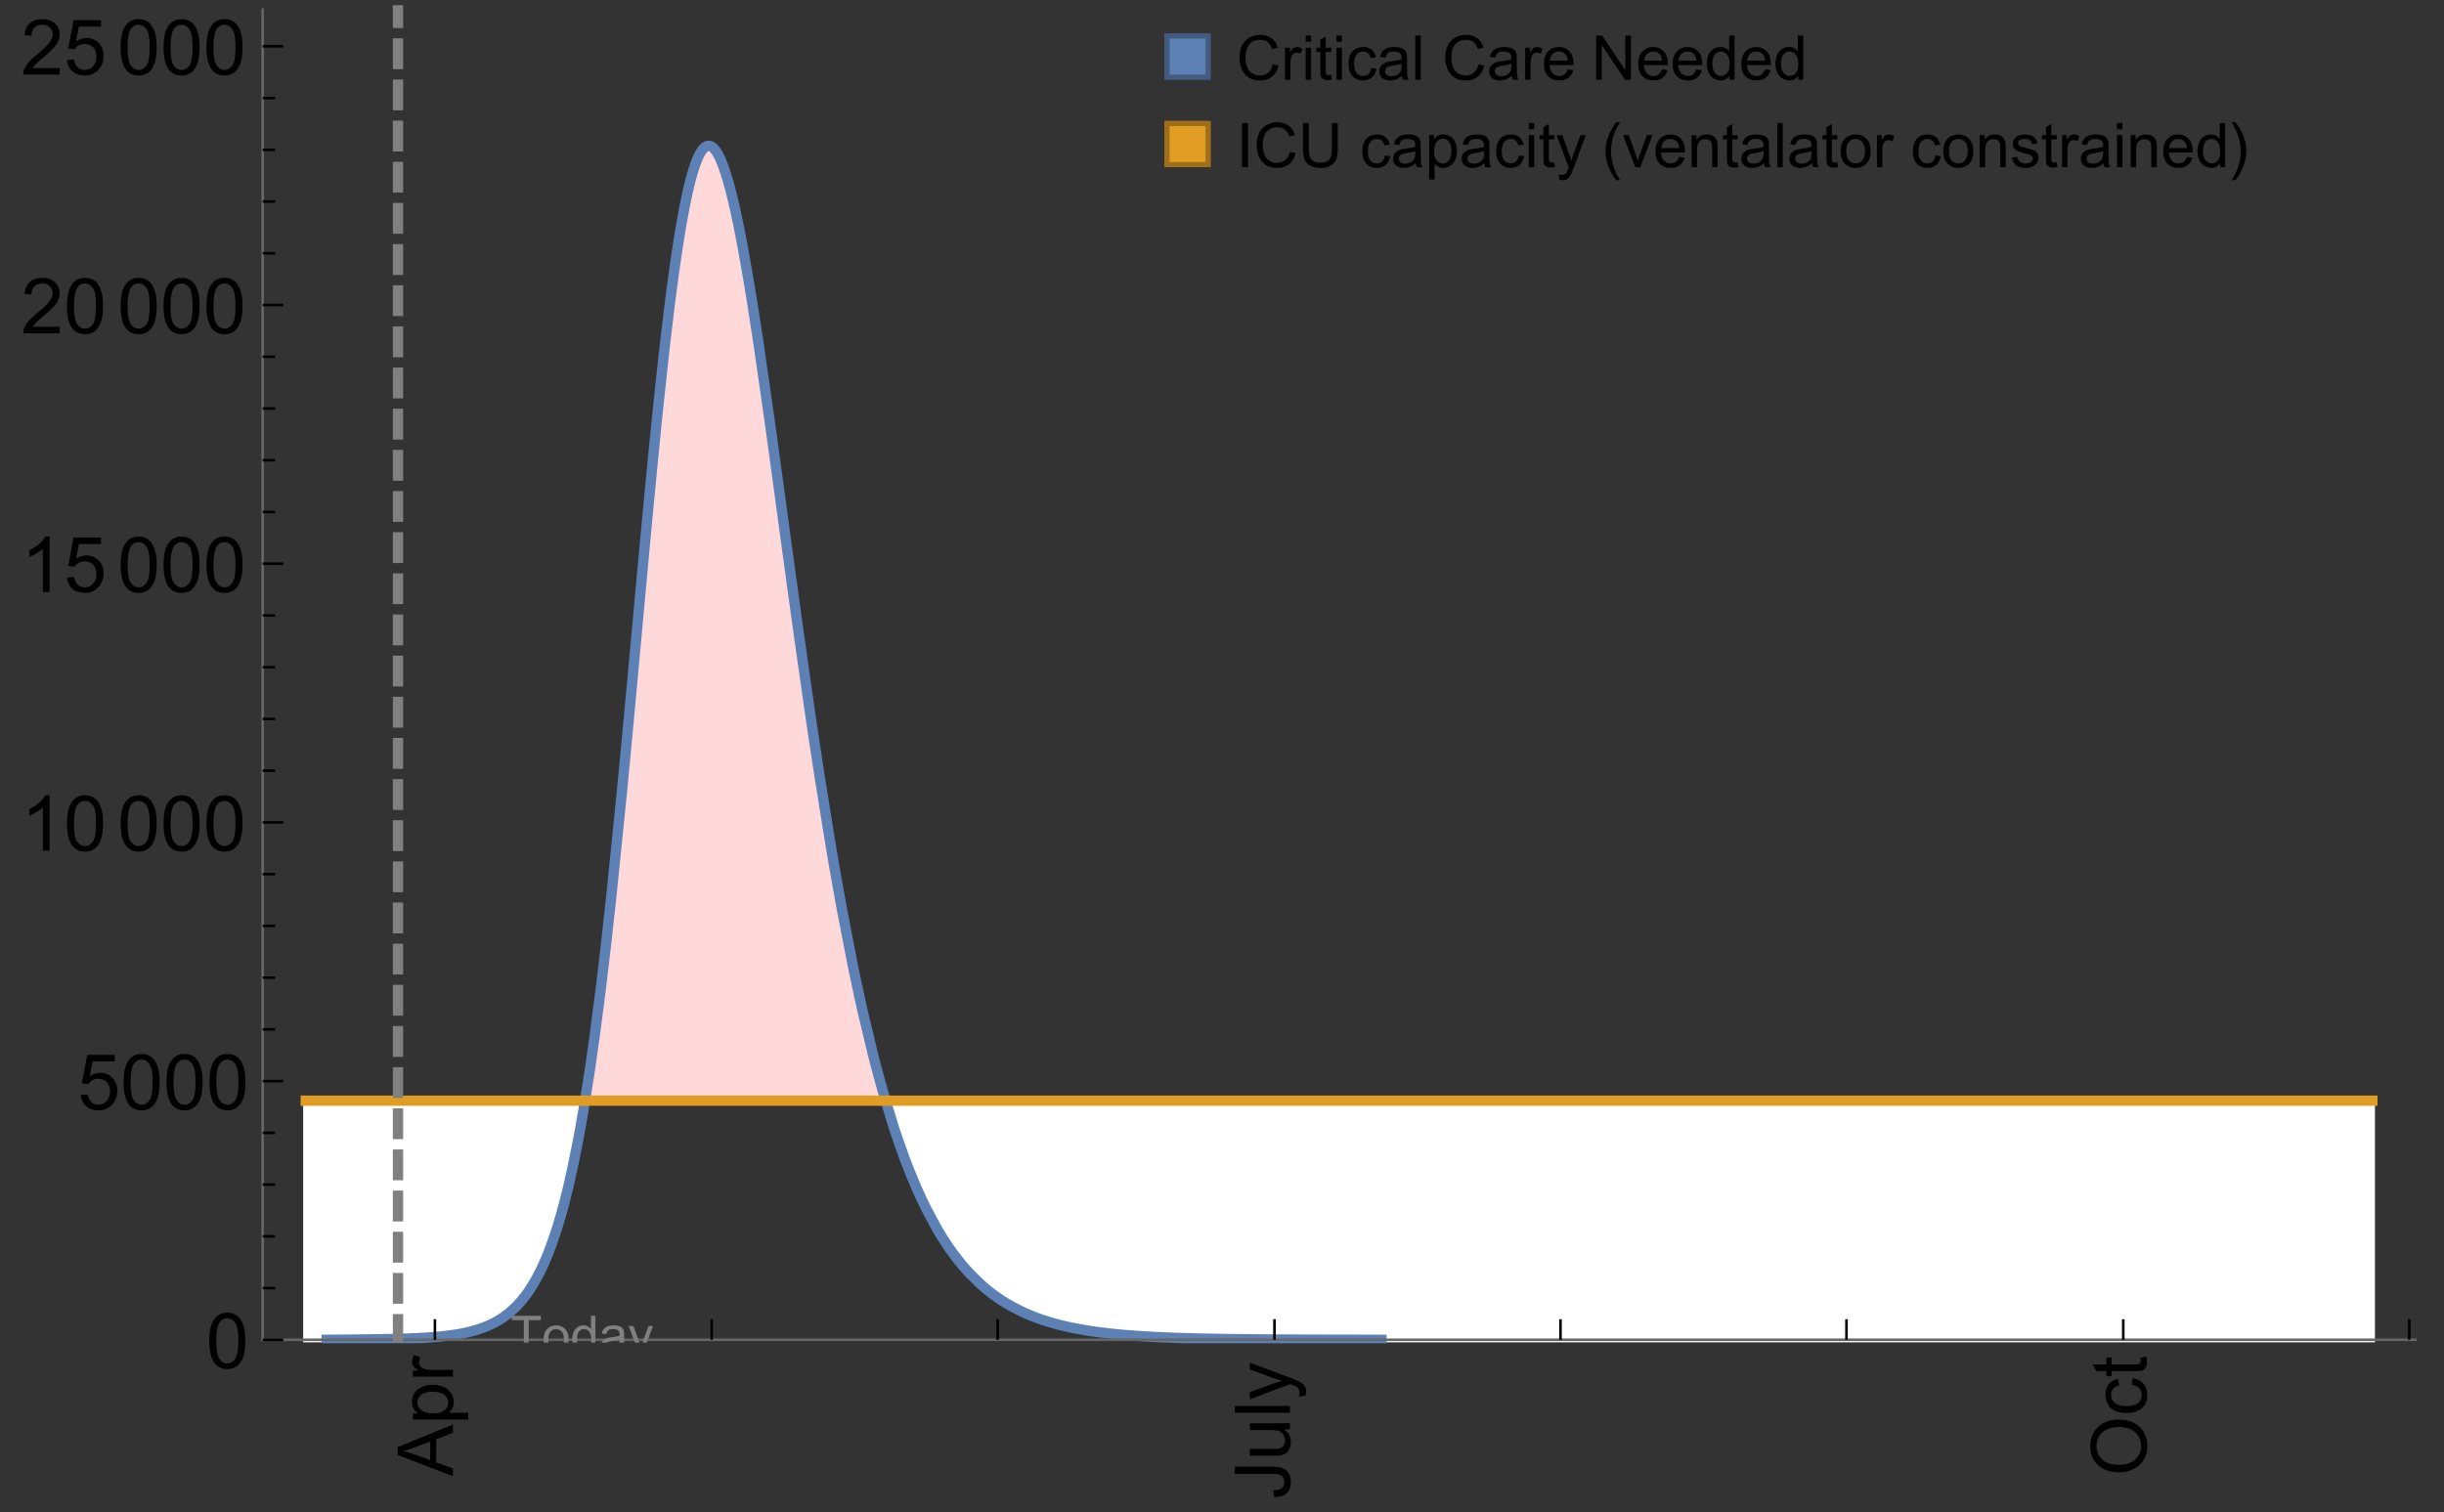 <?xml version="1.0" encoding="UTF-8"?>
<svg xmlns="http://www.w3.org/2000/svg" xmlns:xlink="http://www.w3.org/1999/xlink" width="475pt" height="294pt" viewBox="0 0 475 294" version="1.1">
<rect x="0" y="0" width="475" height="294" fill="#333333" stroke="none"/>
<defs>
<g>
<symbol overflow="visible" id="glyph0-0">
<path style="stroke:none;" d=""/>
</symbol>
<symbol overflow="visible" id="glyph0-1">
<path style="stroke:none;" d="M 0 0.023 L -10.738 -4.102 L -10.738 -5.633 L 0 -10.027 L 0 -8.406 L -3.25 -7.156 L -3.25 -2.664 L 0 -1.488 Z M -4.41 -3.078 L -4.41 -6.715 L -7.383 -5.598 C -8.285 -5.254 -9.027 -5 -9.609 -4.836 C -8.922 -4.699 -8.238 -4.504 -7.559 -4.254 Z M -4.41 -3.078 "/>
</symbol>
<symbol overflow="visible" id="glyph0-2">
<path style="stroke:none;" d="M 2.98 -0.988 L -7.777 -0.988 L -7.777 -2.191 L -6.766 -2.191 C -7.164 -2.473 -7.461 -2.793 -7.656 -3.148 C -7.855 -3.504 -7.953 -3.938 -7.953 -4.445 C -7.953 -5.109 -7.781 -5.695 -7.441 -6.203 C -7.102 -6.711 -6.617 -7.094 -5.996 -7.352 C -5.371 -7.613 -4.691 -7.742 -3.949 -7.742 C -3.152 -7.742 -2.434 -7.598 -1.797 -7.312 C -1.16 -7.027 -0.672 -6.613 -0.332 -6.066 C 0.008 -5.523 0.176 -4.953 0.176 -4.352 C 0.176 -3.91 0.082 -3.516 -0.102 -3.168 C -0.289 -2.82 -0.523 -2.531 -0.805 -2.309 L 2.98 -2.309 Z M -3.844 -2.184 C -2.844 -2.184 -2.105 -2.387 -1.625 -2.789 C -1.148 -3.195 -0.906 -3.688 -0.906 -4.262 C -0.906 -4.848 -1.156 -5.352 -1.652 -5.77 C -2.148 -6.188 -2.914 -6.395 -3.953 -6.395 C -4.945 -6.395 -5.688 -6.191 -6.18 -5.781 C -6.676 -5.375 -6.922 -4.887 -6.922 -4.32 C -6.922 -3.758 -6.66 -3.262 -6.133 -2.832 C -5.609 -2.398 -4.848 -2.184 -3.844 -2.184 Z M -3.844 -2.184 "/>
</symbol>
<symbol overflow="visible" id="glyph0-3">
<path style="stroke:none;" d="M 0 -0.973 L -7.777 -0.973 L -7.777 -2.16 L -6.598 -2.16 C -7.148 -2.465 -7.516 -2.742 -7.691 -3 C -7.867 -3.258 -7.953 -3.539 -7.953 -3.844 C -7.953 -4.289 -7.812 -4.742 -7.531 -5.199 L -6.305 -4.746 C -6.496 -4.422 -6.594 -4.102 -6.594 -3.781 C -6.594 -3.492 -6.504 -3.234 -6.332 -3.004 C -6.16 -2.773 -5.918 -2.609 -5.609 -2.512 C -5.141 -2.367 -4.629 -2.293 -4.07 -2.293 L 0 -2.293 Z M 0 -0.973 "/>
</symbol>
<symbol overflow="visible" id="glyph0-4">
<path style="stroke:none;" d="M -3.047 -0.434 L -3.223 -1.715 C -2.402 -1.75 -1.84 -1.902 -1.539 -2.176 C -1.234 -2.449 -1.082 -2.828 -1.082 -3.312 C -1.082 -3.668 -1.164 -3.977 -1.328 -4.234 C -1.492 -4.492 -1.715 -4.672 -1.996 -4.77 C -2.277 -4.867 -2.723 -4.914 -3.34 -4.914 L -10.738 -4.914 L -10.738 -6.336 L -3.422 -6.336 C -2.523 -6.336 -1.824 -6.227 -1.332 -6.008 C -0.84 -5.793 -0.465 -5.449 -0.203 -4.977 C 0.055 -4.504 0.184 -3.953 0.184 -3.316 C 0.184 -2.375 -0.086 -1.652 -0.629 -1.152 C -1.172 -0.652 -1.977 -0.414 -3.047 -0.434 Z M -3.047 -0.434 "/>
</symbol>
<symbol overflow="visible" id="glyph0-5">
<path style="stroke:none;" d="M 0 -6.086 L -1.141 -6.086 C -0.262 -5.48 0.176 -4.656 0.176 -3.617 C 0.176 -3.16 0.09 -2.73 -0.086 -2.332 C -0.262 -1.934 -0.484 -1.641 -0.75 -1.445 C -1.016 -1.254 -1.344 -1.117 -1.727 -1.039 C -1.988 -0.984 -2.398 -0.961 -2.961 -0.961 L -7.777 -0.961 L -7.777 -2.277 L -3.465 -2.277 C -2.777 -2.277 -2.312 -2.305 -2.074 -2.359 C -1.727 -2.441 -1.453 -2.617 -1.258 -2.887 C -1.059 -3.156 -0.961 -3.484 -0.961 -3.883 C -0.961 -4.277 -1.062 -4.648 -1.262 -4.996 C -1.465 -5.344 -1.742 -5.586 -2.09 -5.73 C -2.441 -5.875 -2.945 -5.945 -3.609 -5.945 L -7.777 -5.949 L -7.777 -7.266 L 0 -7.266 Z M 0 -6.086 "/>
</symbol>
<symbol overflow="visible" id="glyph0-6">
<path style="stroke:none;" d="M 0 -0.961 L -10.738 -0.961 L -10.738 -2.277 L 0 -2.277 Z M 0 -0.961 "/>
</symbol>
<symbol overflow="visible" id="glyph0-7">
<path style="stroke:none;" d="M 2.996 -0.93 L 1.758 -0.785 C 1.836 -1.07 1.875 -1.324 1.875 -1.539 C 1.875 -1.832 1.828 -2.066 1.73 -2.242 C 1.633 -2.418 1.496 -2.562 1.32 -2.672 C 1.188 -2.758 0.859 -2.891 0.336 -3.078 C 0.262 -3.102 0.156 -3.141 0.016 -3.195 L -7.777 -0.242 L -7.777 -1.664 L -3.273 -3.281 C -2.703 -3.492 -2.102 -3.68 -1.473 -3.844 C -2.078 -3.996 -2.668 -4.176 -3.246 -4.387 L -7.777 -6.051 L -7.777 -7.367 L 0.133 -4.41 C 0.988 -4.094 1.574 -3.844 1.898 -3.668 C 2.332 -3.434 2.648 -3.168 2.852 -2.863 C 3.055 -2.562 3.156 -2.199 3.156 -1.781 C 3.156 -1.527 3.102 -1.242 2.996 -0.93 Z M 2.996 -0.93 "/>
</symbol>
<symbol overflow="visible" id="glyph0-8">
<path style="stroke:none;" d="M -5.23 -0.727 C -7.012 -0.727 -8.406 -1.203 -9.414 -2.16 C -10.422 -3.117 -10.93 -4.352 -10.93 -5.867 C -10.93 -6.859 -10.691 -7.75 -10.219 -8.547 C -9.742 -9.344 -9.082 -9.949 -8.234 -10.367 C -7.387 -10.785 -6.43 -10.992 -5.355 -10.992 C -4.266 -10.992 -3.289 -10.773 -2.43 -10.336 C -1.57 -9.895 -0.922 -9.273 -0.48 -8.469 C -0.039 -7.66 0.184 -6.793 0.184 -5.859 C 0.184 -4.848 -0.062 -3.945 -0.551 -3.148 C -1.039 -2.352 -1.703 -1.75 -2.547 -1.34 C -3.395 -0.93 -4.289 -0.727 -5.23 -0.727 Z M -5.207 -2.191 C -3.914 -2.191 -2.895 -2.539 -2.148 -3.234 C -1.406 -3.93 -1.031 -4.801 -1.031 -5.852 C -1.031 -6.922 -1.41 -7.801 -2.16 -8.492 C -2.914 -9.184 -3.98 -9.527 -5.359 -9.527 C -6.234 -9.527 -7 -9.383 -7.648 -9.086 C -8.301 -8.789 -8.809 -8.359 -9.168 -7.789 C -9.527 -7.219 -9.703 -6.582 -9.703 -5.875 C -9.703 -4.867 -9.359 -4.004 -8.668 -3.277 C -7.977 -2.551 -6.824 -2.191 -5.207 -2.191 Z M -5.207 -2.191 "/>
</symbol>
<symbol overflow="visible" id="glyph0-9">
<path style="stroke:none;" d="M -2.848 -6.062 L -2.68 -7.359 C -1.785 -7.219 -1.086 -6.855 -0.582 -6.273 C -0.078 -5.691 0.176 -4.973 0.176 -4.125 C 0.176 -3.059 -0.172 -2.203 -0.867 -1.555 C -1.562 -0.91 -2.562 -0.586 -3.859 -0.586 C -4.699 -0.586 -5.434 -0.727 -6.062 -1.004 C -6.695 -1.281 -7.168 -1.707 -7.48 -2.273 C -7.797 -2.844 -7.953 -3.461 -7.953 -4.133 C -7.953 -4.977 -7.742 -5.668 -7.312 -6.203 C -6.887 -6.742 -6.281 -7.086 -5.492 -7.234 L -5.297 -5.953 C -5.82 -5.832 -6.211 -5.617 -6.477 -5.305 C -6.738 -4.996 -6.871 -4.621 -6.871 -4.184 C -6.871 -3.52 -6.633 -2.98 -6.156 -2.562 C -5.68 -2.148 -4.926 -1.941 -3.898 -1.941 C -2.852 -1.941 -2.094 -2.141 -1.617 -2.543 C -1.145 -2.941 -0.906 -3.465 -0.906 -4.109 C -0.906 -4.625 -1.066 -5.059 -1.383 -5.406 C -1.699 -5.754 -2.191 -5.973 -2.848 -6.062 Z M -2.848 -6.062 "/>
</symbol>
<symbol overflow="visible" id="glyph0-10">
<path style="stroke:none;" d="M -1.18 -3.867 L -0.016 -4.059 C 0.062 -3.688 0.102 -3.355 0.102 -3.062 C 0.102 -2.582 0.027 -2.211 -0.125 -1.949 C -0.277 -1.684 -0.477 -1.5 -0.723 -1.391 C -0.969 -1.285 -1.488 -1.23 -2.277 -1.23 L -6.754 -1.23 L -6.754 -0.266 L -7.777 -0.266 L -7.777 -1.23 L -9.703 -1.23 L -10.496 -2.543 L -7.777 -2.543 L -7.777 -3.867 L -6.754 -3.867 L -6.754 -2.543 L -2.203 -2.543 C -1.828 -2.543 -1.586 -2.566 -1.48 -2.609 C -1.371 -2.656 -1.285 -2.734 -1.223 -2.84 C -1.16 -2.945 -1.129 -3.094 -1.129 -3.289 C -1.129 -3.434 -1.145 -3.629 -1.18 -3.867 Z M -1.18 -3.867 "/>
</symbol>
<symbol overflow="visible" id="glyph1-0">
<path style="stroke:none;" d=""/>
</symbol>
<symbol overflow="visible" id="glyph1-1">
<path style="stroke:none;" d="M 0.621 -5.297 C 0.621 -6.566 0.754 -7.586 1.016 -8.359 C 1.277 -9.133 1.664 -9.73 2.18 -10.152 C 2.695 -10.57 3.344 -10.781 4.125 -10.781 C 4.699 -10.781 5.203 -10.664 5.641 -10.434 C 6.074 -10.203 6.434 -9.867 6.715 -9.43 C 7 -8.992 7.223 -8.461 7.383 -7.832 C 7.543 -7.207 7.625 -6.359 7.625 -5.297 C 7.625 -4.035 7.496 -3.02 7.234 -2.246 C 6.977 -1.473 6.59 -0.871 6.074 -0.449 C 5.559 -0.027 4.91 0.184 4.125 0.184 C 3.09 0.184 2.273 -0.188 1.684 -0.93 C 0.977 -1.824 0.621 -3.277 0.621 -5.297 Z M 1.977 -5.297 C 1.977 -3.531 2.184 -2.359 2.598 -1.777 C 3.008 -1.191 3.52 -0.902 4.125 -0.902 C 4.73 -0.902 5.238 -1.195 5.652 -1.781 C 6.062 -2.367 6.27 -3.539 6.27 -5.297 C 6.27 -7.062 6.062 -8.238 5.652 -8.82 C 5.238 -9.398 4.723 -9.691 4.109 -9.691 C 3.504 -9.691 3.02 -9.434 2.66 -8.922 C 2.203 -8.266 1.977 -7.059 1.977 -5.297 Z M 1.977 -5.297 "/>
</symbol>
<symbol overflow="visible" id="glyph1-2">
<path style="stroke:none;" d="M 0.621 -2.812 L 2.008 -2.93 C 2.109 -2.258 2.348 -1.75 2.723 -1.41 C 3.094 -1.07 3.547 -0.902 4.07 -0.902 C 4.707 -0.902 5.242 -1.141 5.684 -1.617 C 6.125 -2.098 6.344 -2.73 6.344 -3.523 C 6.344 -4.273 6.133 -4.867 5.711 -5.305 C 5.289 -5.738 4.734 -5.953 4.051 -5.953 C 3.625 -5.953 3.242 -5.859 2.898 -5.664 C 2.559 -5.473 2.289 -5.223 2.094 -4.914 L 0.855 -5.074 L 1.898 -10.59 L 7.234 -10.59 L 7.234 -9.332 L 2.953 -9.332 L 2.375 -6.445 C 3.02 -6.895 3.695 -7.117 4.402 -7.117 C 5.34 -7.117 6.129 -6.793 6.773 -6.145 C 7.418 -5.496 7.742 -4.66 7.742 -3.641 C 7.742 -2.668 7.457 -1.828 6.891 -1.121 C 6.203 -0.25 5.266 0.184 4.07 0.184 C 3.094 0.184 2.297 -0.09 1.68 -0.637 C 1.062 -1.184 0.711 -1.91 0.621 -2.812 Z M 0.621 -2.812 "/>
</symbol>
<symbol overflow="visible" id="glyph1-3">
<path style="stroke:none;" d="M 5.59 0 L 4.27 0 L 4.27 -8.402 C 3.953 -8.098 3.535 -7.797 3.02 -7.492 C 2.504 -7.191 2.043 -6.961 1.633 -6.812 L 1.633 -8.086 C 2.371 -8.434 3.016 -8.852 3.566 -9.344 C 4.117 -9.84 4.508 -10.316 4.738 -10.781 L 5.59 -10.781 Z M 5.59 0 "/>
</symbol>
<symbol overflow="visible" id="glyph1-4">
<path style="stroke:none;" d="M 7.551 -1.266 L 7.551 0 L 0.453 0 C 0.445 -0.316 0.496 -0.621 0.609 -0.914 C 0.789 -1.398 1.078 -1.875 1.477 -2.344 C 1.875 -2.812 2.449 -3.355 3.199 -3.969 C 4.367 -4.926 5.156 -5.684 5.566 -6.242 C 5.977 -6.801 6.18 -7.332 6.18 -7.828 C 6.18 -8.352 5.996 -8.793 5.621 -9.152 C 5.246 -9.512 4.762 -9.691 4.16 -9.691 C 3.523 -9.691 3.016 -9.5 2.637 -9.117 C 2.258 -8.738 2.062 -8.211 2.059 -7.535 L 0.703 -7.676 C 0.797 -8.688 1.145 -9.457 1.75 -9.988 C 2.355 -10.516 3.168 -10.781 4.188 -10.781 C 5.219 -10.781 6.035 -10.496 6.637 -9.926 C 7.238 -9.352 7.535 -8.645 7.535 -7.801 C 7.535 -7.371 7.449 -6.949 7.273 -6.531 C 7.098 -6.117 6.805 -5.68 6.398 -5.223 C 5.992 -4.762 5.312 -4.133 4.367 -3.332 C 3.574 -2.668 3.066 -2.219 2.844 -1.98 C 2.617 -1.742 2.43 -1.508 2.285 -1.266 Z M 7.551 -1.266 "/>
</symbol>
<symbol overflow="visible" id="glyph2-0">
<path style="stroke:none;" d=""/>
</symbol>
<symbol overflow="visible" id="glyph2-1">
<path style="stroke:none;" d="M 2.594 0 L 2.594 -6.312 L 0.234 -6.312 L 0.234 -7.156 L 5.906 -7.156 L 5.906 -6.312 L 3.539 -6.312 L 3.539 0 Z M 2.594 0 "/>
</symbol>
<symbol overflow="visible" id="glyph2-2">
<path style="stroke:none;" d="M 0.332 -2.594 C 0.332 -3.555 0.598 -4.266 1.133 -4.727 C 1.578 -5.109 2.121 -5.305 2.766 -5.305 C 3.477 -5.305 4.059 -5.07 4.512 -4.602 C 4.965 -4.133 5.191 -3.488 5.191 -2.664 C 5.191 -2 5.09 -1.473 4.891 -1.09 C 4.691 -0.707 4.398 -0.41 4.016 -0.199 C 3.633 0.012 3.215 0.117 2.766 0.117 C 2.039 0.117 1.449 -0.117 1.004 -0.582 C 0.555 -1.047 0.332 -1.719 0.332 -2.594 Z M 1.234 -2.594 C 1.234 -1.93 1.379 -1.43 1.672 -1.102 C 1.961 -0.77 2.324 -0.605 2.766 -0.605 C 3.199 -0.605 3.562 -0.773 3.852 -1.102 C 4.141 -1.434 4.289 -1.941 4.289 -2.621 C 4.289 -3.262 4.141 -3.75 3.852 -4.078 C 3.559 -4.41 3.195 -4.574 2.766 -4.574 C 2.324 -4.574 1.961 -4.41 1.672 -4.082 C 1.383 -3.754 1.234 -3.258 1.234 -2.594 Z M 1.234 -2.594 "/>
</symbol>
<symbol overflow="visible" id="glyph2-3">
<path style="stroke:none;" d="M 4.023 0 L 4.023 -0.656 C 3.695 -0.141 3.211 0.117 2.574 0.117 C 2.16 0.117 1.781 0.004 1.434 -0.227 C 1.086 -0.453 0.816 -0.77 0.629 -1.18 C 0.438 -1.586 0.344 -2.059 0.344 -2.586 C 0.344 -3.105 0.43 -3.574 0.602 -3.996 C 0.773 -4.418 1.031 -4.742 1.375 -4.965 C 1.723 -5.191 2.109 -5.305 2.535 -5.305 C 2.848 -5.305 3.125 -5.238 3.367 -5.105 C 3.613 -4.973 3.812 -4.801 3.965 -4.59 L 3.965 -7.156 L 4.84 -7.156 L 4.84 0 Z M 1.246 -2.586 C 1.246 -1.922 1.387 -1.426 1.664 -1.098 C 1.945 -0.77 2.273 -0.605 2.656 -0.605 C 3.039 -0.605 3.367 -0.762 3.637 -1.078 C 3.906 -1.391 4.039 -1.871 4.039 -2.516 C 4.039 -3.227 3.902 -3.746 3.629 -4.078 C 3.355 -4.41 3.016 -4.574 2.617 -4.574 C 2.227 -4.574 1.898 -4.414 1.637 -4.098 C 1.375 -3.777 1.246 -3.273 1.246 -2.586 Z M 1.246 -2.586 "/>
</symbol>
<symbol overflow="visible" id="glyph2-4">
<path style="stroke:none;" d="M 4.043 -0.641 C 3.719 -0.363 3.402 -0.168 3.102 -0.055 C 2.801 0.059 2.48 0.117 2.133 0.117 C 1.562 0.117 1.125 -0.023 0.82 -0.301 C 0.516 -0.578 0.359 -0.934 0.359 -1.367 C 0.359 -1.621 0.418 -1.852 0.535 -2.062 C 0.648 -2.273 0.801 -2.441 0.988 -2.57 C 1.176 -2.695 1.387 -2.793 1.621 -2.855 C 1.793 -2.902 2.055 -2.945 2.402 -2.988 C 3.113 -3.074 3.633 -3.172 3.969 -3.289 C 3.973 -3.41 3.977 -3.488 3.977 -3.52 C 3.977 -3.879 3.891 -4.133 3.727 -4.277 C 3.5 -4.477 3.168 -4.574 2.727 -4.574 C 2.312 -4.574 2.008 -4.504 1.809 -4.359 C 1.613 -4.215 1.465 -3.957 1.371 -3.59 L 0.512 -3.707 C 0.59 -4.074 0.719 -4.371 0.898 -4.598 C 1.078 -4.824 1.336 -4.996 1.676 -5.121 C 2.016 -5.242 2.406 -5.305 2.852 -5.305 C 3.293 -5.305 3.652 -5.25 3.93 -5.148 C 4.207 -5.043 4.41 -4.91 4.539 -4.754 C 4.672 -4.594 4.762 -4.395 4.812 -4.156 C 4.844 -4.008 4.859 -3.734 4.859 -3.344 L 4.859 -2.172 C 4.859 -1.355 4.879 -0.84 4.914 -0.621 C 4.953 -0.406 5.027 -0.199 5.137 0 L 4.219 0 C 4.129 -0.184 4.07 -0.395 4.043 -0.641 Z M 3.969 -2.602 C 3.648 -2.473 3.172 -2.363 2.535 -2.27 C 2.172 -2.219 1.918 -2.16 1.766 -2.094 C 1.617 -2.031 1.504 -1.934 1.422 -1.809 C 1.34 -1.684 1.297 -1.543 1.297 -1.391 C 1.297 -1.156 1.387 -0.961 1.566 -0.805 C 1.742 -0.648 2 -0.57 2.344 -0.57 C 2.684 -0.57 2.984 -0.645 3.246 -0.793 C 3.512 -0.941 3.703 -1.145 3.828 -1.402 C 3.922 -1.602 3.969 -1.895 3.969 -2.281 Z M 3.969 -2.602 "/>
</symbol>
<symbol overflow="visible" id="glyph2-5">
<path style="stroke:none;" d="M 0.621 1.996 L 0.523 1.172 C 0.715 1.223 0.883 1.25 1.023 1.25 C 1.219 1.25 1.375 1.219 1.492 1.152 C 1.609 1.086 1.707 0.996 1.781 0.879 C 1.836 0.789 1.926 0.574 2.051 0.227 C 2.066 0.176 2.094 0.105 2.129 0.008 L 0.16 -5.188 L 1.109 -5.188 L 2.188 -2.184 C 2.328 -1.801 2.453 -1.402 2.562 -0.98 C 2.664 -1.383 2.785 -1.777 2.926 -2.164 L 4.031 -5.188 L 4.914 -5.188 L 2.938 0.086 C 2.727 0.656 2.562 1.051 2.445 1.266 C 2.289 1.555 2.109 1.766 1.91 1.902 C 1.707 2.039 1.465 2.105 1.188 2.105 C 1.016 2.105 0.828 2.07 0.621 1.996 Z M 0.621 1.996 "/>
</symbol>
<symbol overflow="visible" id="glyph3-0">
<path style="stroke:none;" d=""/>
</symbol>
<symbol overflow="visible" id="glyph3-1">
<path style="stroke:none;" d="M 7.055 -3.012 L 8.191 -2.727 C 7.953 -1.793 7.523 -1.078 6.906 -0.59 C 6.285 -0.098 5.531 0.148 4.633 0.148 C 3.707 0.148 2.957 -0.043 2.375 -0.418 C 1.797 -0.797 1.355 -1.344 1.051 -2.055 C 0.75 -2.77 0.598 -3.539 0.598 -4.359 C 0.598 -5.254 0.77 -6.035 1.109 -6.699 C 1.453 -7.367 1.938 -7.871 2.57 -8.219 C 3.199 -8.562 3.895 -8.734 4.652 -8.734 C 5.512 -8.734 6.234 -8.516 6.82 -8.078 C 7.406 -7.641 7.812 -7.027 8.047 -6.234 L 6.926 -5.969 C 6.727 -6.594 6.438 -7.051 6.059 -7.336 C 5.68 -7.621 5.203 -7.766 4.629 -7.766 C 3.969 -7.766 3.418 -7.605 2.973 -7.289 C 2.531 -6.973 2.219 -6.547 2.039 -6.016 C 1.859 -5.48 1.77 -4.93 1.77 -4.367 C 1.77 -3.637 1.875 -2.996 2.09 -2.453 C 2.301 -1.906 2.633 -1.5 3.082 -1.23 C 3.531 -0.961 4.016 -0.828 4.539 -0.828 C 5.176 -0.828 5.719 -1.008 6.156 -1.375 C 6.598 -1.742 6.898 -2.289 7.055 -3.012 Z M 7.055 -3.012 "/>
</symbol>
<symbol overflow="visible" id="glyph3-2">
<path style="stroke:none;" d="M 0.781 0 L 0.781 -6.223 L 1.727 -6.223 L 1.727 -5.281 C 1.969 -5.723 2.195 -6.012 2.398 -6.152 C 2.605 -6.293 2.828 -6.363 3.078 -6.363 C 3.434 -6.363 3.793 -6.25 4.16 -6.023 L 3.797 -5.047 C 3.539 -5.199 3.281 -5.273 3.023 -5.273 C 2.793 -5.273 2.586 -5.203 2.402 -5.066 C 2.219 -4.926 2.086 -4.734 2.008 -4.488 C 1.891 -4.113 1.836 -3.703 1.836 -3.258 L 1.836 0 Z M 0.781 0 "/>
</symbol>
<symbol overflow="visible" id="glyph3-3">
<path style="stroke:none;" d="M 0.797 -7.375 L 0.797 -8.59 L 1.852 -8.59 L 1.852 -7.375 Z M 0.797 0 L 0.797 -6.223 L 1.852 -6.223 L 1.852 0 Z M 0.797 0 "/>
</symbol>
<symbol overflow="visible" id="glyph3-4">
<path style="stroke:none;" d="M 3.094 -0.945 L 3.246 -0.012 C 2.949 0.051 2.684 0.082 2.449 0.082 C 2.066 0.082 1.77 0.023 1.559 -0.102 C 1.348 -0.223 1.199 -0.379 1.113 -0.578 C 1.027 -0.773 0.984 -1.188 0.984 -1.82 L 0.984 -5.402 L 0.211 -5.402 L 0.211 -6.223 L 0.984 -6.223 L 0.984 -7.766 L 2.031 -8.398 L 2.031 -6.223 L 3.094 -6.223 L 3.094 -5.402 L 2.031 -5.402 L 2.031 -1.766 C 2.031 -1.465 2.051 -1.27 2.09 -1.184 C 2.125 -1.098 2.188 -1.031 2.27 -0.977 C 2.355 -0.926 2.477 -0.902 2.633 -0.902 C 2.75 -0.902 2.902 -0.914 3.094 -0.945 Z M 3.094 -0.945 "/>
</symbol>
<symbol overflow="visible" id="glyph3-5">
<path style="stroke:none;" d="M 4.852 -2.281 L 5.891 -2.145 C 5.777 -1.43 5.484 -0.871 5.02 -0.465 C 4.551 -0.062 3.977 0.141 3.297 0.141 C 2.445 0.141 1.762 -0.137 1.246 -0.695 C 0.727 -1.25 0.469 -2.047 0.469 -3.086 C 0.469 -3.758 0.578 -4.348 0.805 -4.852 C 1.027 -5.355 1.363 -5.734 1.82 -5.984 C 2.273 -6.238 2.77 -6.363 3.305 -6.363 C 3.98 -6.363 4.531 -6.191 4.961 -5.852 C 5.391 -5.508 5.668 -5.023 5.789 -4.395 L 4.766 -4.234 C 4.668 -4.652 4.492 -4.969 4.246 -5.18 C 3.996 -5.391 3.695 -5.496 3.344 -5.496 C 2.812 -5.496 2.383 -5.305 2.051 -4.926 C 1.719 -4.543 1.555 -3.941 1.555 -3.117 C 1.555 -2.281 1.711 -1.672 2.031 -1.297 C 2.352 -0.918 2.773 -0.727 3.289 -0.727 C 3.703 -0.727 4.047 -0.852 4.324 -1.109 C 4.602 -1.363 4.777 -1.75 4.852 -2.281 Z M 4.852 -2.281 "/>
</symbol>
<symbol overflow="visible" id="glyph3-6">
<path style="stroke:none;" d="M 4.852 -0.766 C 4.461 -0.434 4.086 -0.203 3.723 -0.062 C 3.363 0.074 2.977 0.141 2.562 0.141 C 1.879 0.141 1.352 -0.027 0.984 -0.359 C 0.617 -0.695 0.434 -1.121 0.434 -1.641 C 0.434 -1.945 0.504 -2.223 0.641 -2.477 C 0.781 -2.727 0.961 -2.93 1.188 -3.082 C 1.41 -3.234 1.664 -3.352 1.945 -3.43 C 2.152 -3.484 2.465 -3.535 2.883 -3.586 C 3.734 -3.688 4.359 -3.809 4.766 -3.949 C 4.77 -4.094 4.77 -4.188 4.77 -4.227 C 4.77 -4.656 4.672 -4.957 4.469 -5.133 C 4.199 -5.371 3.801 -5.492 3.27 -5.492 C 2.773 -5.492 2.406 -5.402 2.172 -5.23 C 1.934 -5.055 1.758 -4.75 1.648 -4.305 L 0.617 -4.445 C 0.711 -4.887 0.863 -5.246 1.078 -5.516 C 1.293 -5.789 1.602 -5.996 2.008 -6.145 C 2.414 -6.289 2.887 -6.363 3.422 -6.363 C 3.953 -6.363 4.383 -6.301 4.719 -6.176 C 5.051 -6.051 5.293 -5.895 5.449 -5.703 C 5.605 -5.516 5.715 -5.273 5.777 -4.984 C 5.812 -4.805 5.828 -4.484 5.828 -4.016 L 5.828 -2.609 C 5.828 -1.629 5.852 -1.008 5.898 -0.746 C 5.941 -0.488 6.031 -0.238 6.164 0 L 5.062 0 C 4.953 -0.219 4.883 -0.477 4.852 -0.766 Z M 4.766 -3.125 C 4.383 -2.969 3.805 -2.836 3.039 -2.727 C 2.605 -2.664 2.301 -2.594 2.121 -2.516 C 1.941 -2.438 1.805 -2.32 1.703 -2.172 C 1.605 -2.02 1.559 -1.852 1.559 -1.672 C 1.559 -1.391 1.664 -1.156 1.879 -0.969 C 2.09 -0.781 2.402 -0.688 2.812 -0.688 C 3.219 -0.688 3.578 -0.773 3.898 -0.953 C 4.215 -1.129 4.445 -1.375 4.594 -1.68 C 4.707 -1.918 4.766 -2.273 4.766 -2.734 Z M 4.766 -3.125 "/>
</symbol>
<symbol overflow="visible" id="glyph3-7">
<path style="stroke:none;" d="M 0.766 0 L 0.766 -8.59 L 1.82 -8.59 L 1.82 0 Z M 0.766 0 "/>
</symbol>
<symbol overflow="visible" id="glyph3-8">
<path style="stroke:none;" d="M 5.051 -2.004 L 6.141 -1.867 C 5.969 -1.23 5.648 -0.738 5.188 -0.387 C 4.723 -0.035 4.125 0.141 3.406 0.141 C 2.496 0.141 1.773 -0.141 1.238 -0.699 C 0.707 -1.262 0.438 -2.047 0.438 -3.059 C 0.438 -4.105 0.711 -4.918 1.25 -5.496 C 1.789 -6.074 2.484 -6.363 3.344 -6.363 C 4.176 -6.363 4.859 -6.078 5.383 -5.516 C 5.91 -4.949 6.176 -4.148 6.176 -3.125 C 6.176 -3.062 6.172 -2.969 6.172 -2.844 L 1.531 -2.844 C 1.57 -2.16 1.762 -1.633 2.109 -1.273 C 2.457 -0.91 2.891 -0.727 3.41 -0.727 C 3.797 -0.727 4.125 -0.828 4.398 -1.031 C 4.672 -1.234 4.891 -1.559 5.051 -2.004 Z M 1.586 -3.711 L 5.062 -3.711 C 5.016 -4.234 4.883 -4.625 4.664 -4.887 C 4.328 -5.293 3.891 -5.496 3.359 -5.496 C 2.875 -5.496 2.465 -5.336 2.137 -5.008 C 1.805 -4.684 1.625 -4.25 1.586 -3.711 Z M 1.586 -3.711 "/>
</symbol>
<symbol overflow="visible" id="glyph3-9">
<path style="stroke:none;" d="M 0.914 0 L 0.914 -8.59 L 2.078 -8.59 L 6.594 -1.844 L 6.594 -8.59 L 7.68 -8.59 L 7.68 0 L 6.516 0 L 2.004 -6.75 L 2.004 0 Z M 0.914 0 "/>
</symbol>
<symbol overflow="visible" id="glyph3-10">
<path style="stroke:none;" d="M 4.828 0 L 4.828 -0.785 C 4.434 -0.168 3.852 0.141 3.086 0.141 C 2.59 0.141 2.137 0.004 1.719 -0.27 C 1.305 -0.543 0.98 -0.926 0.754 -1.414 C 0.523 -1.906 0.41 -2.469 0.41 -3.105 C 0.41 -3.727 0.516 -4.289 0.719 -4.797 C 0.926 -5.301 1.238 -5.688 1.652 -5.961 C 2.066 -6.23 2.531 -6.363 3.039 -6.363 C 3.414 -6.363 3.75 -6.285 4.043 -6.125 C 4.336 -5.969 4.574 -5.762 4.758 -5.508 L 4.758 -8.59 L 5.805 -8.59 L 5.805 0 Z M 1.492 -3.105 C 1.492 -2.309 1.664 -1.711 2 -1.32 C 2.336 -0.926 2.73 -0.727 3.188 -0.727 C 3.648 -0.727 4.039 -0.914 4.363 -1.293 C 4.684 -1.668 4.844 -2.242 4.844 -3.016 C 4.844 -3.867 4.68 -4.492 4.352 -4.891 C 4.023 -5.289 3.621 -5.492 3.141 -5.492 C 2.672 -5.492 2.281 -5.297 1.965 -4.914 C 1.652 -4.531 1.492 -3.93 1.492 -3.105 Z M 1.492 -3.105 "/>
</symbol>
<symbol overflow="visible" id="glyph3-11">
<path style="stroke:none;" d="M 1.117 0 L 1.117 -8.59 L 2.258 -8.59 L 2.258 0 Z M 1.117 0 "/>
</symbol>
<symbol overflow="visible" id="glyph3-12">
<path style="stroke:none;" d="M 6.562 -8.59 L 7.699 -8.59 L 7.699 -3.625 C 7.699 -2.762 7.602 -2.078 7.406 -1.57 C 7.211 -1.062 6.859 -0.648 6.348 -0.332 C 5.84 -0.012 5.172 0.148 4.344 0.148 C 3.539 0.148 2.879 0.008 2.367 -0.27 C 1.855 -0.547 1.492 -0.949 1.273 -1.473 C 1.055 -2 0.945 -2.719 0.945 -3.625 L 0.945 -8.59 L 2.078 -8.59 L 2.078 -3.633 C 2.078 -2.887 2.148 -2.336 2.289 -1.984 C 2.426 -1.629 2.664 -1.359 3.004 -1.164 C 3.34 -0.973 3.754 -0.879 4.242 -0.879 C 5.078 -0.879 5.672 -1.07 6.031 -1.445 C 6.387 -1.824 6.562 -2.555 6.562 -3.633 Z M 6.562 -8.59 "/>
</symbol>
<symbol overflow="visible" id="glyph3-13">
<path style="stroke:none;" d="M 0.789 2.383 L 0.789 -6.223 L 1.75 -6.223 L 1.75 -5.414 C 1.977 -5.73 2.234 -5.969 2.52 -6.125 C 2.805 -6.285 3.148 -6.363 3.555 -6.363 C 4.086 -6.363 4.555 -6.227 4.961 -5.953 C 5.367 -5.68 5.676 -5.293 5.883 -4.797 C 6.09 -4.297 6.195 -3.75 6.195 -3.156 C 6.195 -2.52 6.078 -1.949 5.852 -1.438 C 5.621 -0.93 5.289 -0.539 4.855 -0.266 C 4.418 0.004 3.961 0.141 3.48 0.141 C 3.129 0.141 2.812 0.066 2.535 -0.082 C 2.254 -0.23 2.023 -0.418 1.844 -0.645 L 1.844 2.383 Z M 1.746 -3.078 C 1.746 -2.277 1.906 -1.684 2.234 -1.301 C 2.559 -0.918 2.949 -0.727 3.41 -0.727 C 3.879 -0.727 4.281 -0.926 4.613 -1.32 C 4.949 -1.719 5.117 -2.332 5.117 -3.164 C 5.117 -3.957 4.953 -4.551 4.625 -4.945 C 4.301 -5.34 3.91 -5.539 3.457 -5.539 C 3.008 -5.539 2.609 -5.328 2.266 -4.906 C 1.918 -4.488 1.746 -3.875 1.746 -3.078 Z M 1.746 -3.078 "/>
</symbol>
<symbol overflow="visible" id="glyph3-14">
<path style="stroke:none;" d="M 0.742 2.398 L 0.625 1.406 C 0.855 1.469 1.059 1.5 1.23 1.5 C 1.465 1.5 1.652 1.461 1.793 1.383 C 1.934 1.305 2.047 1.195 2.141 1.055 C 2.207 0.949 2.312 0.688 2.461 0.27 C 2.48 0.211 2.512 0.125 2.555 0.012 L 0.195 -6.223 L 1.328 -6.223 L 2.625 -2.617 C 2.793 -2.16 2.945 -1.68 3.078 -1.18 C 3.199 -1.664 3.344 -2.133 3.508 -2.594 L 4.84 -6.223 L 5.895 -6.223 L 3.527 0.105 C 3.273 0.789 3.078 1.258 2.938 1.516 C 2.75 1.863 2.531 2.121 2.289 2.281 C 2.047 2.445 1.758 2.523 1.422 2.523 C 1.219 2.523 0.992 2.484 0.742 2.398 Z M 0.742 2.398 "/>
</symbol>
<symbol overflow="visible" id="glyph3-15">
<path style="stroke:none;" d="M 2.52 0 L 0.152 -6.223 L 1.266 -6.223 L 2.602 -2.496 C 2.746 -2.094 2.879 -1.676 3 -1.242 C 3.094 -1.57 3.227 -1.965 3.391 -2.426 L 4.773 -6.223 L 5.859 -6.223 L 3.504 0 Z M 2.52 0 "/>
</symbol>
<symbol overflow="visible" id="glyph3-16">
<path style="stroke:none;" d="M 0.789 0 L 0.789 -6.223 L 1.742 -6.223 L 1.742 -5.336 C 2.199 -6.02 2.859 -6.363 3.719 -6.363 C 4.094 -6.363 4.441 -6.297 4.754 -6.16 C 5.07 -6.027 5.305 -5.852 5.461 -5.633 C 5.617 -5.414 5.727 -5.152 5.789 -4.852 C 5.828 -4.656 5.848 -4.312 5.848 -3.828 L 5.848 0 L 4.793 0 L 4.793 -3.785 C 4.793 -4.215 4.75 -4.535 4.672 -4.75 C 4.59 -4.961 4.441 -5.133 4.234 -5.258 C 4.023 -5.387 3.781 -5.449 3.5 -5.449 C 3.051 -5.449 2.66 -5.305 2.336 -5.023 C 2.008 -4.738 1.844 -4.195 1.844 -3.398 L 1.844 0 Z M 0.789 0 "/>
</symbol>
<symbol overflow="visible" id="glyph3-17">
<path style="stroke:none;" d="M 0.398 -3.109 C 0.398 -4.262 0.719 -5.117 1.359 -5.672 C 1.895 -6.133 2.547 -6.363 3.316 -6.363 C 4.172 -6.363 4.871 -6.082 5.414 -5.523 C 5.957 -4.961 6.227 -4.188 6.227 -3.199 C 6.227 -2.398 6.109 -1.77 5.867 -1.309 C 5.629 -0.852 5.277 -0.492 4.82 -0.242 C 4.359 0.012 3.859 0.141 3.316 0.141 C 2.445 0.141 1.742 -0.141 1.203 -0.695 C 0.668 -1.254 0.398 -2.062 0.398 -3.109 Z M 1.484 -3.109 C 1.484 -2.312 1.656 -1.719 2.004 -1.32 C 2.352 -0.926 2.789 -0.727 3.316 -0.727 C 3.84 -0.727 4.273 -0.926 4.625 -1.324 C 4.973 -1.723 5.145 -2.328 5.145 -3.148 C 5.145 -3.918 4.969 -4.5 4.621 -4.895 C 4.27 -5.293 3.836 -5.492 3.316 -5.492 C 2.789 -5.492 2.352 -5.293 2.004 -4.898 C 1.656 -4.504 1.484 -3.906 1.484 -3.109 Z M 1.484 -3.109 "/>
</symbol>
<symbol overflow="visible" id="glyph3-18">
<path style="stroke:none;" d="M 0.367 -1.859 L 1.414 -2.023 C 1.473 -1.605 1.633 -1.281 1.902 -1.062 C 2.168 -0.84 2.543 -0.727 3.023 -0.727 C 3.508 -0.727 3.867 -0.824 4.102 -1.023 C 4.336 -1.219 4.453 -1.453 4.453 -1.719 C 4.453 -1.957 4.352 -2.141 4.141 -2.281 C 3.996 -2.375 3.641 -2.492 3.062 -2.637 C 2.289 -2.832 1.754 -3 1.457 -3.145 C 1.156 -3.285 0.93 -3.484 0.777 -3.734 C 0.621 -3.988 0.547 -4.266 0.547 -4.57 C 0.547 -4.848 0.609 -5.105 0.734 -5.34 C 0.863 -5.578 1.035 -5.773 1.254 -5.93 C 1.418 -6.051 1.641 -6.152 1.926 -6.238 C 2.207 -6.32 2.512 -6.363 2.836 -6.363 C 3.324 -6.363 3.754 -6.293 4.121 -6.152 C 4.492 -6.012 4.766 -5.82 4.938 -5.582 C 5.113 -5.34 5.234 -5.02 5.305 -4.617 L 4.273 -4.477 C 4.227 -4.797 4.09 -5.047 3.863 -5.227 C 3.641 -5.406 3.32 -5.496 2.914 -5.496 C 2.43 -5.496 2.082 -5.414 1.875 -5.258 C 1.668 -5.098 1.562 -4.906 1.562 -4.695 C 1.562 -4.559 1.609 -4.434 1.695 -4.324 C 1.781 -4.211 1.914 -4.117 2.098 -4.043 C 2.203 -4.004 2.516 -3.914 3.031 -3.773 C 3.777 -3.574 4.297 -3.41 4.59 -3.285 C 4.887 -3.156 5.117 -2.973 5.285 -2.73 C 5.453 -2.488 5.539 -2.188 5.539 -1.828 C 5.539 -1.477 5.434 -1.145 5.23 -0.836 C 5.023 -0.523 4.727 -0.285 4.344 -0.113 C 3.957 0.055 3.516 0.141 3.031 0.141 C 2.223 0.141 1.605 -0.027 1.18 -0.363 C 0.758 -0.699 0.484 -1.195 0.367 -1.859 Z M 0.367 -1.859 "/>
</symbol>
<symbol overflow="visible" id="glyph4-0">
<path style="stroke:none;" d=""/>
</symbol>
<symbol overflow="visible" id="glyph4-1">
<path style="stroke:none;" d="M 3.562 2.52 L 2.805 2.52 C 2.492 2.121 2.211 1.699 1.953 1.258 C 1.699 0.812 1.477 0.352 1.297 -0.125 C 1.113 -0.602 0.969 -1.086 0.871 -1.586 C 0.77 -2.086 0.719 -2.594 0.719 -3.105 C 0.719 -3.625 0.773 -4.133 0.875 -4.633 C 0.977 -5.129 1.117 -5.617 1.301 -6.086 C 1.484 -6.559 1.703 -7.02 1.961 -7.461 C 2.215 -7.906 2.5 -8.328 2.805 -8.734 L 3.562 -8.734 C 3.285 -8.281 3.039 -7.836 2.82 -7.398 C 2.602 -6.957 2.414 -6.512 2.266 -6.055 C 2.117 -5.602 2.008 -5.133 1.93 -4.648 C 1.852 -4.168 1.812 -3.656 1.812 -3.117 C 1.812 -2.617 1.852 -2.121 1.938 -1.629 C 2.02 -1.137 2.141 -0.652 2.289 -0.18 C 2.441 0.297 2.625 0.758 2.844 1.211 C 3.059 1.66 3.297 2.098 3.562 2.52 Z M 3.562 2.52 "/>
</symbol>
<symbol overflow="visible" id="glyph4-2">
<path style="stroke:none;" d="M 3.273 -3.105 C 3.273 -2.59 3.227 -2.082 3.125 -1.586 C 3.023 -1.086 2.879 -0.602 2.695 -0.129 C 2.512 0.344 2.293 0.801 2.035 1.246 C 1.781 1.688 1.5 2.113 1.188 2.52 L 0.434 2.52 C 0.707 2.074 0.953 1.633 1.172 1.188 C 1.391 0.746 1.574 0.297 1.723 -0.156 C 1.871 -0.613 1.984 -1.086 2.066 -1.57 C 2.145 -2.055 2.188 -2.562 2.188 -3.094 C 2.188 -3.594 2.145 -4.09 2.059 -4.582 C 1.977 -5.074 1.859 -5.559 1.703 -6.031 C 1.551 -6.508 1.367 -6.969 1.152 -7.422 C 0.934 -7.875 0.695 -8.312 0.434 -8.734 L 1.188 -8.734 C 1.5 -8.336 1.789 -7.918 2.047 -7.473 C 2.305 -7.031 2.523 -6.57 2.703 -6.09 C 2.887 -5.613 3.027 -5.121 3.125 -4.621 C 3.227 -4.117 3.273 -3.613 3.273 -3.105 Z M 3.273 -3.105 "/>
</symbol>
</g>
<clipPath id="clip1">
  <path d="M 54 209 L 119 209 L 119 261.121 L 54 261.121 Z M 54 209 "/>
</clipPath>
<clipPath id="clip2">
  <path d="M 167 209 L 466 209 L 466 261.121 L 167 261.121 Z M 167 209 "/>
</clipPath>
<clipPath id="clip3">
  <path d="M 54 19 L 278 19 L 278 261.121 L 54 261.121 Z M 54 19 "/>
</clipPath>
<clipPath id="clip4">
  <path d="M 240 264 L 254 264 L 254 292 L 240 292 Z M 240 264 "/>
</clipPath>
<clipPath id="clip5">
  <path d="M 75 1 L 79 1 L 79 261 L 75 261 Z M 75 1 "/>
</clipPath>
<clipPath id="clip6">
  <path d="M 99 255 L 127 255 L 127 261 L 99 261 Z M 99 255 "/>
</clipPath>
<clipPath id="clip7">
  <path d="M 226.078 7 L 235 7 L 235 15 L 226.078 15 Z M 226.078 7 "/>
</clipPath>
<clipPath id="clip8">
  <path d="M 226.078 6.48 L 236 6.48 L 236 16 L 226.078 16 Z M 226.078 6.48 "/>
</clipPath>
<clipPath id="clip9">
  <path d="M 226.078 24 L 235 24 L 235 32 L 226.078 32 Z M 226.078 24 "/>
</clipPath>
<clipPath id="clip10">
  <path d="M 226.078 23.281 L 236 23.281 L 236 33 L 226.078 33 Z M 226.078 23.281 "/>
</clipPath>
</defs>
<g id="surface10540">
<path style="fill-rule:nonzero;fill:rgb(99.998%,84.999%,84.999%);fill-opacity:1;stroke-width:1;stroke-linecap:square;stroke-linejoin:miter;stroke:rgb(99.998%,84.999%,84.999%);stroke-opacity:1;stroke-miterlimit:3.239;" d="M 113.695 213.969 L 172.137 213.969 L 171.609 212.227 L 170.625 208.652 L 170.129 206.781 L 169.883 205.828 L 169.758 205.344 L 169.637 204.859 L 167.66 196.594 L 166.676 192.109 L 166.18 189.777 L 165.934 188.586 L 165.809 187.988 L 165.688 187.383 L 163.57 176.434 L 162.512 170.535 L 161.984 167.484 L 161.719 165.934 L 161.453 164.363 L 159.34 151.219 L 158.281 144.277 L 157.75 140.719 L 157.488 138.918 L 157.355 138.016 L 157.223 137.105 L 155.273 123.395 L 154.297 116.348 L 153.809 112.793 L 153.566 111.008 L 153.445 110.113 L 153.32 109.219 L 151.371 94.859 L 150.395 87.719 L 149.91 84.184 L 149.664 82.426 L 149.422 80.676 L 147.434 66.855 L 146.438 60.355 L 145.941 57.242 L 145.691 55.727 L 145.566 54.977 L 145.441 54.234 L 144.449 48.562 L 143.949 45.922 L 143.703 44.656 L 143.578 44.039 L 143.453 43.43 L 142.957 41.086 L 142.707 39.977 L 142.582 39.441 L 142.457 38.91 L 141.961 36.91 L 141.711 35.98 L 141.586 35.531 L 141.465 35.098 L 140.93 33.367 L 140.664 32.594 L 140.531 32.227 L 140.398 31.879 L 140.133 31.223 L 140 30.922 L 139.863 30.633 L 139.598 30.109 L 139.465 29.871 L 139.332 29.648 L 139.199 29.441 L 139.066 29.254 L 138.934 29.086 L 138.801 28.93 L 138.668 28.793 L 138.531 28.676 L 138.398 28.574 L 138.266 28.492 L 138.133 28.426 L 138 28.379 L 137.867 28.352 L 137.734 28.34 L 137.602 28.348 L 137.469 28.375 L 137.336 28.418 L 137.203 28.484 L 137.066 28.566 L 136.934 28.668 L 136.801 28.789 L 136.668 28.93 L 136.535 29.086 L 136.402 29.266 L 136.27 29.461 L 136.137 29.68 L 135.871 30.172 L 135.734 30.449 L 135.602 30.742 L 135.469 31.059 L 135.336 31.391 L 135.203 31.746 L 135.07 32.121 L 134.805 32.926 L 134.672 33.359 L 134.539 33.812 L 134.27 34.777 L 134.137 35.289 L 134.004 35.82 L 133.738 36.941 L 133.605 37.531 L 133.473 38.141 L 133.207 39.418 L 133.07 40.086 L 132.938 40.77 L 132.449 43.469 L 132.203 44.91 L 132.078 45.656 L 131.957 46.418 L 131.465 49.617 L 131.219 51.305 L 131.098 52.172 L 130.973 53.055 L 130.484 56.723 L 130.238 58.641 L 130.113 59.617 L 129.992 60.609 L 129.5 64.707 L 129.254 66.828 L 129.133 67.906 L 129.008 68.996 L 128.027 78.109 L 127.535 82.902 L 127.289 85.348 L 127.168 86.582 L 127.043 87.828 L 126.062 98.016 L 125.57 103.242 L 125.324 105.883 L 125.199 107.207 L 125.078 108.535 L 122.973 131.523 L 121.918 142.902 L 121.391 148.492 L 121.129 151.254 L 120.996 152.625 L 120.863 153.988 L 118.758 174.785 L 117.703 184.293 L 117.176 188.797 L 116.914 190.98 L 116.781 192.059 L 116.652 193.121 L 115.578 201.375 L 115.039 205.219 L 114.773 207.07 L 114.637 207.977 L 114.504 208.871 Z M 113.695 213.969 "/>
<path style=" stroke:none;fill-rule:nonzero;fill:rgb(99.998%,99.998%,99.998%);fill-opacity:1;" d="M 59.422 260.449 L 63.609 260.449 L 63.855 260.445 L 64.352 260.445 L 64.473 260.441 L 64.844 260.441 L 65.336 260.438 L 65.457 260.438 L 65.582 260.434 L 65.828 260.434 L 67.305 260.422 L 67.441 260.422 L 67.574 260.418 L 67.84 260.418 L 68.375 260.41 L 69.441 260.398 L 69.711 260.398 L 69.977 260.395 L 70.512 260.387 L 71.578 260.375 L 71.715 260.371 L 71.848 260.371 L 72.113 260.367 L 72.648 260.359 L 72.781 260.355 L 72.914 260.355 L 73.184 260.352 L 73.715 260.344 L 73.852 260.34 L 73.984 260.34 L 74.25 260.336 L 74.785 260.324 L 75.852 260.305 L 76.102 260.297 L 76.352 260.293 L 76.852 260.281 L 77.102 260.273 L 77.352 260.27 L 77.848 260.254 L 78.848 260.223 L 79.844 260.188 L 79.969 260.184 L 80.094 260.176 L 80.344 260.168 L 80.84 260.145 L 80.965 260.141 L 81.09 260.133 L 81.34 260.121 L 81.84 260.094 L 81.965 260.09 L 82.09 260.082 L 82.336 260.066 L 82.836 260.035 L 83.836 259.969 L 83.957 259.957 L 84.078 259.949 L 84.324 259.93 L 84.812 259.887 L 84.934 259.879 L 85.055 259.867 L 85.301 259.844 L 85.789 259.797 L 85.914 259.781 L 86.035 259.77 L 86.277 259.742 L 86.77 259.688 L 87.746 259.559 L 87.867 259.543 L 87.992 259.523 L 88.234 259.488 L 88.723 259.41 L 88.848 259.391 L 88.969 259.371 L 89.215 259.328 L 89.703 259.238 L 89.945 259.191 L 90.191 259.141 L 90.68 259.035 L 91.656 258.797 L 91.922 258.727 L 92.188 258.652 L 92.719 258.496 L 93.25 258.324 L 93.781 258.137 L 93.914 258.086 L 94.047 258.039 L 94.309 257.934 L 94.84 257.715 L 95.902 257.215 L 96.168 257.074 L 96.434 256.93 L 96.961 256.625 L 97.227 256.461 L 97.492 256.289 L 98.023 255.926 L 98.156 255.832 L 98.289 255.734 L 98.555 255.535 L 99.086 255.109 L 100.145 254.145 L 100.395 253.895 L 100.641 253.637 L 101.137 253.09 L 101.258 252.949 L 101.383 252.801 L 101.629 252.504 L 102.125 251.867 L 102.25 251.703 L 102.375 251.535 L 102.621 251.188 L 103.117 250.453 L 104.105 248.812 L 104.23 248.59 L 104.352 248.363 L 104.602 247.898 L 105.098 246.918 L 105.219 246.66 L 105.344 246.402 L 105.59 245.863 L 106.086 244.734 L 106.211 244.441 L 106.332 244.141 L 106.582 243.523 L 107.078 242.227 L 108.066 239.355 L 108.199 238.934 L 108.336 238.508 L 108.602 237.629 L 109.141 235.781 L 109.273 235.297 L 109.406 234.805 L 109.676 233.797 L 110.211 231.672 L 110.348 231.117 L 110.48 230.555 L 110.75 229.402 L 111.285 226.977 L 112.359 221.641 L 112.492 220.926 L 112.625 220.203 L 112.895 218.719 L 113.43 215.617 L 113.695 213.969 L 59.422 213.969 Z M 59.422 260.449 "/>
<g clip-path="url(#clip1)" clip-rule="nonzero">
<path style="fill:none;stroke-width:1;stroke-linecap:square;stroke-linejoin:miter;stroke:rgb(99.998%,99.998%,99.998%);stroke-opacity:1;stroke-miterlimit:3.239;" d="M 59.422 260.449 L 63.609 260.449 L 63.855 260.445 L 64.352 260.445 L 64.473 260.441 L 64.844 260.441 L 65.336 260.438 L 65.457 260.438 L 65.582 260.434 L 65.828 260.434 L 67.305 260.422 L 67.441 260.422 L 67.574 260.418 L 67.84 260.418 L 68.375 260.41 L 69.441 260.398 L 69.711 260.398 L 69.977 260.395 L 70.512 260.387 L 71.578 260.375 L 71.715 260.371 L 71.848 260.371 L 72.113 260.367 L 72.648 260.359 L 72.781 260.355 L 72.914 260.355 L 73.184 260.352 L 73.715 260.344 L 73.852 260.34 L 73.984 260.34 L 74.25 260.336 L 74.785 260.324 L 75.852 260.305 L 76.102 260.297 L 76.352 260.293 L 76.852 260.281 L 77.102 260.273 L 77.352 260.27 L 77.848 260.254 L 78.848 260.223 L 79.844 260.188 L 79.969 260.184 L 80.094 260.176 L 80.344 260.168 L 80.84 260.145 L 80.965 260.141 L 81.09 260.133 L 81.34 260.121 L 81.84 260.094 L 81.965 260.09 L 82.09 260.082 L 82.336 260.066 L 82.836 260.035 L 83.836 259.969 L 83.957 259.957 L 84.078 259.949 L 84.324 259.93 L 84.812 259.887 L 84.934 259.879 L 85.055 259.867 L 85.301 259.844 L 85.789 259.797 L 85.914 259.781 L 86.035 259.77 L 86.277 259.742 L 86.77 259.688 L 87.746 259.559 L 87.867 259.543 L 87.992 259.523 L 88.234 259.488 L 88.723 259.41 L 88.848 259.391 L 88.969 259.371 L 89.215 259.328 L 89.703 259.238 L 89.945 259.191 L 90.191 259.141 L 90.68 259.035 L 91.656 258.797 L 91.922 258.727 L 92.188 258.652 L 92.719 258.496 L 93.25 258.324 L 93.781 258.137 L 93.914 258.086 L 94.047 258.039 L 94.309 257.934 L 94.84 257.715 L 95.902 257.215 L 96.168 257.074 L 96.434 256.93 L 96.961 256.625 L 97.227 256.461 L 97.492 256.289 L 98.023 255.926 L 98.156 255.832 L 98.289 255.734 L 98.555 255.535 L 99.086 255.109 L 100.145 254.145 L 100.395 253.895 L 100.641 253.637 L 101.137 253.09 L 101.258 252.949 L 101.383 252.801 L 101.629 252.504 L 102.125 251.867 L 102.25 251.703 L 102.375 251.535 L 102.621 251.188 L 103.117 250.453 L 104.105 248.812 L 104.23 248.59 L 104.352 248.363 L 104.602 247.898 L 105.098 246.918 L 105.219 246.66 L 105.344 246.402 L 105.59 245.863 L 106.086 244.734 L 106.211 244.441 L 106.332 244.141 L 106.582 243.523 L 107.078 242.227 L 108.066 239.355 L 108.199 238.934 L 108.336 238.508 L 108.602 237.629 L 109.141 235.781 L 109.273 235.297 L 109.406 234.805 L 109.676 233.797 L 110.211 231.672 L 110.348 231.117 L 110.48 230.555 L 110.75 229.402 L 111.285 226.977 L 112.359 221.641 L 112.492 220.926 L 112.625 220.203 L 112.895 218.719 L 113.43 215.617 L 113.695 213.969 L 59.422 213.969 Z M 59.422 260.449 "/>
</g>
<path style=" stroke:none;fill-rule:nonzero;fill:rgb(99.998%,99.998%,99.998%);fill-opacity:1;" d="M 172.137 213.969 L 173.586 218.75 L 173.719 219.164 L 173.852 219.57 L 174.121 220.383 L 174.656 221.957 L 175.727 224.945 L 175.859 225.305 L 175.992 225.66 L 176.262 226.363 L 176.797 227.73 L 177.867 230.316 L 178 230.629 L 178.133 230.934 L 178.402 231.539 L 178.938 232.719 L 180.008 234.949 L 182.145 238.922 L 182.277 239.148 L 182.41 239.371 L 182.672 239.809 L 183.195 240.66 L 184.246 242.266 L 184.512 242.648 L 184.773 243.02 L 185.297 243.75 L 186.348 245.121 L 186.48 245.281 L 186.609 245.445 L 186.875 245.766 L 187.398 246.383 L 188.449 247.551 L 190.551 249.613 L 190.672 249.727 L 190.797 249.836 L 191.039 250.051 L 191.531 250.469 L 192.512 251.254 L 192.754 251.441 L 193 251.625 L 193.492 251.984 L 194.469 252.656 L 194.594 252.738 L 194.715 252.816 L 194.961 252.973 L 195.449 253.277 L 196.43 253.852 L 198.391 254.871 L 198.922 255.121 L 199.453 255.359 L 200.516 255.805 L 200.648 255.859 L 200.781 255.91 L 201.047 256.016 L 201.578 256.215 L 202.641 256.586 L 202.773 256.633 L 203.172 256.762 L 203.703 256.93 L 204.766 257.242 L 205.031 257.312 L 205.297 257.387 L 205.828 257.527 L 206.891 257.785 L 207.016 257.816 L 207.137 257.844 L 207.387 257.898 L 207.883 258.008 L 208.875 258.215 L 209 258.238 L 209.121 258.262 L 209.371 258.309 L 209.867 258.402 L 210.859 258.574 L 210.98 258.594 L 211.355 258.652 L 211.852 258.73 L 212.844 258.875 L 212.965 258.895 L 213.09 258.91 L 213.336 258.945 L 213.832 259.012 L 214.824 259.133 L 214.961 259.148 L 215.094 259.164 L 215.363 259.195 L 215.902 259.254 L 216.977 259.363 L 217.109 259.375 L 217.242 259.391 L 217.512 259.414 L 218.051 259.465 L 219.125 259.555 L 219.258 259.566 L 219.395 259.574 L 219.664 259.598 L 220.199 259.637 L 221.273 259.711 L 221.41 259.723 L 221.543 259.73 L 221.812 259.746 L 222.348 259.781 L 223.426 259.844 L 223.555 259.852 L 223.688 259.859 L 223.953 259.871 L 224.48 259.898 L 225.535 259.949 L 225.668 259.957 L 225.797 259.961 L 226.062 259.973 L 226.59 259.996 L 227.645 260.039 L 227.91 260.047 L 228.172 260.059 L 228.699 260.078 L 229.754 260.109 L 229.887 260.117 L 230.02 260.121 L 230.281 260.129 L 230.809 260.145 L 231.867 260.172 L 231.988 260.176 L 232.113 260.18 L 232.359 260.184 L 233.836 260.219 L 233.957 260.223 L 234.082 260.223 L 234.328 260.23 L 234.82 260.238 L 235.805 260.258 L 235.926 260.262 L 236.051 260.262 L 237.773 260.289 L 237.895 260.293 L 238.02 260.293 L 238.758 260.305 L 239.742 260.316 L 239.875 260.32 L 240.008 260.32 L 240.273 260.324 L 240.809 260.332 L 241.875 260.344 L 242.141 260.344 L 242.41 260.348 L 242.941 260.352 L 244.012 260.363 L 244.145 260.363 L 244.277 260.367 L 244.543 260.367 L 245.078 260.371 L 246.145 260.379 L 246.277 260.383 L 246.68 260.383 L 247.211 260.387 L 248.277 260.395 L 248.527 260.395 L 248.777 260.398 L 249.277 260.398 L 250.273 260.406 L 250.77 260.406 L 251.27 260.41 L 252.266 260.414 L 252.762 260.414 L 253.262 260.418 L 254.258 260.422 L 254.758 260.422 L 255.254 260.426 L 256.375 260.426 L 256.496 260.43 L 257.227 260.43 L 258.203 260.434 L 259.184 260.434 L 260.16 260.438 L 261.137 260.438 L 262.113 260.441 L 264.199 260.441 L 264.332 260.445 L 267.246 260.445 L 268.305 260.449 L 461.078 260.449 L 461.078 213.969 Z M 172.137 213.969 "/>
<g clip-path="url(#clip2)" clip-rule="nonzero">
<path style="fill:none;stroke-width:1;stroke-linecap:square;stroke-linejoin:miter;stroke:rgb(99.998%,99.998%,99.998%);stroke-opacity:1;stroke-miterlimit:3.239;" d="M 172.137 213.969 L 173.586 218.75 L 173.719 219.164 L 173.852 219.57 L 174.121 220.383 L 174.656 221.957 L 175.727 224.945 L 175.859 225.305 L 175.992 225.66 L 176.262 226.363 L 176.797 227.73 L 177.867 230.316 L 178 230.629 L 178.133 230.934 L 178.402 231.539 L 178.938 232.719 L 180.008 234.949 L 182.145 238.922 L 182.277 239.148 L 182.41 239.371 L 182.672 239.809 L 183.195 240.66 L 184.246 242.266 L 184.512 242.648 L 184.773 243.02 L 185.297 243.75 L 186.348 245.121 L 186.48 245.281 L 186.609 245.445 L 186.875 245.766 L 187.398 246.383 L 188.449 247.551 L 190.551 249.613 L 190.672 249.727 L 190.797 249.836 L 191.039 250.051 L 191.531 250.469 L 192.512 251.254 L 192.754 251.441 L 193 251.625 L 193.492 251.984 L 194.469 252.656 L 194.594 252.738 L 194.715 252.816 L 194.961 252.973 L 195.449 253.277 L 196.43 253.852 L 198.391 254.871 L 198.922 255.121 L 199.453 255.359 L 200.516 255.805 L 200.648 255.859 L 200.781 255.91 L 201.047 256.016 L 201.578 256.215 L 202.641 256.586 L 202.773 256.633 L 203.172 256.762 L 203.703 256.93 L 204.766 257.242 L 205.031 257.312 L 205.297 257.387 L 205.828 257.527 L 206.891 257.785 L 207.016 257.816 L 207.137 257.844 L 207.387 257.898 L 207.883 258.008 L 208.875 258.215 L 209 258.238 L 209.121 258.262 L 209.371 258.309 L 209.867 258.402 L 210.859 258.574 L 210.98 258.594 L 211.355 258.652 L 211.852 258.73 L 212.844 258.875 L 212.965 258.895 L 213.09 258.91 L 213.336 258.945 L 213.832 259.012 L 214.824 259.133 L 214.961 259.148 L 215.094 259.164 L 215.363 259.195 L 215.902 259.254 L 216.977 259.363 L 217.109 259.375 L 217.242 259.391 L 217.512 259.414 L 218.051 259.465 L 219.125 259.555 L 219.258 259.566 L 219.395 259.574 L 219.664 259.598 L 220.199 259.637 L 221.273 259.711 L 221.41 259.723 L 221.543 259.73 L 221.812 259.746 L 222.348 259.781 L 223.426 259.844 L 223.555 259.852 L 223.688 259.859 L 223.953 259.871 L 224.48 259.898 L 225.535 259.949 L 225.668 259.957 L 225.797 259.961 L 226.062 259.973 L 226.59 259.996 L 227.645 260.039 L 227.91 260.047 L 228.172 260.059 L 228.699 260.078 L 229.754 260.109 L 229.887 260.117 L 230.02 260.121 L 230.281 260.129 L 230.809 260.145 L 231.867 260.172 L 231.988 260.176 L 232.113 260.18 L 232.359 260.184 L 233.836 260.219 L 233.957 260.223 L 234.082 260.223 L 234.328 260.23 L 234.82 260.238 L 235.805 260.258 L 235.926 260.262 L 236.051 260.262 L 237.773 260.289 L 237.895 260.293 L 238.02 260.293 L 238.758 260.305 L 239.742 260.316 L 239.875 260.32 L 240.008 260.32 L 240.273 260.324 L 240.809 260.332 L 241.875 260.344 L 242.141 260.344 L 242.41 260.348 L 242.941 260.352 L 244.012 260.363 L 244.145 260.363 L 244.277 260.367 L 244.543 260.367 L 245.078 260.371 L 246.145 260.379 L 246.277 260.383 L 246.68 260.383 L 247.211 260.387 L 248.277 260.395 L 248.527 260.395 L 248.777 260.398 L 249.277 260.398 L 250.273 260.406 L 250.77 260.406 L 251.27 260.41 L 252.266 260.414 L 252.762 260.414 L 253.262 260.418 L 254.258 260.422 L 254.758 260.422 L 255.254 260.426 L 256.375 260.426 L 256.496 260.43 L 257.227 260.43 L 258.203 260.434 L 259.184 260.434 L 260.16 260.438 L 261.137 260.438 L 262.113 260.441 L 264.199 260.441 L 264.332 260.445 L 267.246 260.445 L 268.305 260.449 L 461.078 260.449 L 461.078 213.969 Z M 172.137 213.969 "/>
</g>
<g clip-path="url(#clip3)" clip-rule="nonzero">
<path style="fill:none;stroke-width:2;stroke-linecap:square;stroke-linejoin:miter;stroke:rgb(36.841%,50.677%,70.979%);stroke-opacity:1;stroke-miterlimit:3.25;" d="M 63.48 260.449 L 63.609 260.449 L 63.855 260.445 L 64.352 260.445 L 64.473 260.441 L 64.844 260.441 L 65.336 260.438 L 65.457 260.438 L 65.582 260.434 L 65.828 260.434 L 67.305 260.422 L 67.441 260.422 L 67.574 260.418 L 67.84 260.418 L 68.375 260.41 L 69.441 260.398 L 69.711 260.398 L 69.977 260.395 L 70.512 260.387 L 71.578 260.375 L 71.715 260.371 L 71.848 260.371 L 72.113 260.367 L 72.648 260.359 L 72.781 260.355 L 72.914 260.355 L 73.184 260.352 L 73.715 260.344 L 73.852 260.34 L 73.984 260.34 L 74.25 260.336 L 74.785 260.324 L 75.852 260.305 L 76.102 260.297 L 76.352 260.293 L 76.852 260.281 L 77.102 260.273 L 77.352 260.27 L 77.848 260.254 L 78.848 260.223 L 79.844 260.188 L 79.969 260.184 L 80.094 260.176 L 80.344 260.168 L 80.84 260.145 L 80.965 260.141 L 81.09 260.133 L 81.34 260.121 L 81.84 260.094 L 81.965 260.09 L 82.09 260.082 L 82.336 260.066 L 82.836 260.035 L 83.836 259.969 L 83.957 259.957 L 84.078 259.949 L 84.324 259.93 L 84.812 259.887 L 84.934 259.879 L 85.055 259.867 L 85.301 259.844 L 85.789 259.797 L 85.914 259.781 L 86.035 259.77 L 86.277 259.742 L 86.77 259.688 L 87.746 259.559 L 87.867 259.543 L 87.992 259.523 L 88.234 259.488 L 88.723 259.41 L 88.848 259.391 L 88.969 259.371 L 89.215 259.328 L 89.703 259.238 L 89.945 259.191 L 90.191 259.141 L 90.68 259.035 L 91.656 258.797 L 91.922 258.727 L 92.188 258.652 L 92.719 258.496 L 93.25 258.324 L 93.781 258.137 L 93.914 258.086 L 94.047 258.039 L 94.309 257.934 L 94.84 257.715 L 95.902 257.215 L 96.168 257.074 L 96.434 256.93 L 96.961 256.625 L 97.227 256.461 L 97.492 256.289 L 98.023 255.926 L 98.156 255.832 L 98.289 255.734 L 98.555 255.535 L 99.086 255.109 L 100.145 254.145 L 100.395 253.895 L 100.641 253.637 L 101.137 253.09 L 101.258 252.949 L 101.383 252.801 L 101.629 252.504 L 102.125 251.867 L 102.25 251.703 L 102.375 251.535 L 102.621 251.188 L 103.117 250.453 L 104.105 248.812 L 104.23 248.59 L 104.352 248.363 L 104.602 247.898 L 105.098 246.918 L 105.219 246.66 L 105.344 246.402 L 105.59 245.863 L 106.086 244.734 L 106.211 244.441 L 106.332 244.141 L 106.582 243.523 L 107.078 242.227 L 108.066 239.355 L 108.199 238.934 L 108.336 238.508 L 108.602 237.629 L 109.141 235.781 L 109.273 235.297 L 109.406 234.805 L 109.676 233.797 L 110.211 231.672 L 110.348 231.117 L 110.48 230.555 L 110.75 229.402 L 111.285 226.977 L 112.359 221.641 L 112.492 220.926 L 112.625 220.203 L 112.895 218.719 L 113.43 215.617 L 113.695 213.969 L 114.504 208.871 L 114.637 207.977 L 114.773 207.07 L 115.039 205.219 L 115.578 201.375 L 116.652 193.121 L 116.781 192.059 L 116.914 190.98 L 117.176 188.797 L 117.703 184.293 L 118.758 174.785 L 120.863 153.988 L 120.996 152.625 L 121.129 151.254 L 121.391 148.492 L 121.918 142.902 L 122.973 131.523 L 125.078 108.535 L 125.199 107.207 L 125.324 105.883 L 125.57 103.242 L 126.062 98.016 L 127.043 87.828 L 127.168 86.582 L 127.289 85.348 L 127.535 82.902 L 128.027 78.109 L 129.008 68.996 L 129.133 67.906 L 129.254 66.828 L 129.5 64.707 L 129.992 60.609 L 130.113 59.617 L 130.238 58.641 L 130.484 56.723 L 130.973 53.055 L 131.098 52.172 L 131.219 51.305 L 131.465 49.617 L 131.957 46.418 L 132.078 45.656 L 132.203 44.91 L 132.449 43.469 L 132.938 40.77 L 133.07 40.086 L 133.207 39.418 L 133.473 38.141 L 133.605 37.531 L 133.738 36.941 L 134.004 35.82 L 134.137 35.289 L 134.27 34.777 L 134.539 33.812 L 134.672 33.359 L 134.805 32.926 L 135.07 32.121 L 135.203 31.746 L 135.336 31.391 L 135.469 31.059 L 135.602 30.742 L 135.734 30.449 L 135.871 30.172 L 136.137 29.68 L 136.27 29.461 L 136.402 29.266 L 136.535 29.086 L 136.668 28.93 L 136.801 28.789 L 136.934 28.668 L 137.066 28.566 L 137.203 28.484 L 137.336 28.418 L 137.469 28.375 L 137.602 28.348 L 137.734 28.34 L 137.867 28.352 L 138 28.379 L 138.133 28.426 L 138.266 28.492 L 138.398 28.574 L 138.531 28.676 L 138.668 28.793 L 138.801 28.93 L 138.934 29.086 L 139.066 29.254 L 139.199 29.441 L 139.332 29.648 L 139.465 29.871 L 139.598 30.109 L 139.863 30.633 L 140 30.922 L 140.133 31.223 L 140.398 31.879 L 140.531 32.227 L 140.664 32.594 L 140.93 33.367 L 141.465 35.098 L 141.586 35.531 L 141.711 35.98 L 141.961 36.91 L 142.457 38.91 L 142.582 39.441 L 142.707 39.977 L 142.957 41.086 L 143.453 43.43 L 143.578 44.039 L 143.703 44.656 L 143.949 45.922 L 144.449 48.562 L 145.441 54.234 L 145.566 54.977 L 145.691 55.727 L 145.941 57.242 L 146.438 60.355 L 147.434 66.855 L 149.422 80.676 L 149.664 82.426 L 149.91 84.184 L 150.395 87.719 L 151.371 94.859 L 153.32 109.219 L 153.445 110.113 L 153.566 111.008 L 153.809 112.793 L 154.297 116.348 L 155.273 123.395 L 157.223 137.105 L 157.355 138.016 L 157.488 138.918 L 157.75 140.719 L 158.281 144.277 L 159.34 151.219 L 161.453 164.363 L 161.719 165.934 L 161.984 167.484 L 162.512 170.535 L 163.57 176.434 L 165.688 187.383 L 165.809 187.988 L 165.934 188.586 L 166.18 189.777 L 166.676 192.109 L 167.66 196.594 L 169.637 204.859 L 169.758 205.344 L 169.883 205.828 L 170.129 206.781 L 170.625 208.652 L 171.609 212.227 L 172.137 213.969 L 173.586 218.75 L 173.719 219.164 L 173.852 219.57 L 174.121 220.383 L 174.656 221.957 L 175.727 224.945 L 175.859 225.305 L 175.992 225.66 L 176.262 226.363 L 176.797 227.73 L 177.867 230.316 L 178 230.629 L 178.133 230.934 L 178.402 231.539 L 178.938 232.719 L 180.008 234.949 L 182.145 238.922 L 182.277 239.148 L 182.41 239.371 L 182.672 239.809 L 183.195 240.66 L 184.246 242.266 L 184.512 242.648 L 184.773 243.02 L 185.297 243.75 L 186.348 245.121 L 186.48 245.281 L 186.609 245.445 L 186.875 245.766 L 187.398 246.383 L 188.449 247.551 L 190.551 249.613 L 190.672 249.727 L 190.797 249.836 L 191.039 250.051 L 191.531 250.469 L 192.512 251.254 L 192.754 251.441 L 193 251.625 L 193.492 251.984 L 194.469 252.656 L 194.594 252.738 L 194.715 252.816 L 194.961 252.973 L 195.449 253.277 L 196.43 253.852 L 198.391 254.871 L 198.922 255.121 L 199.453 255.359 L 200.516 255.805 L 200.648 255.859 L 200.781 255.91 L 201.047 256.016 L 201.578 256.215 L 202.641 256.586 L 202.773 256.633 L 203.172 256.762 L 203.703 256.93 L 204.766 257.242 L 205.031 257.312 L 205.297 257.387 L 205.828 257.527 L 206.891 257.785 L 207.016 257.816 L 207.137 257.844 L 207.387 257.898 L 207.883 258.008 L 208.875 258.215 L 209 258.238 L 209.121 258.262 L 209.371 258.309 L 209.867 258.402 L 210.859 258.574 L 210.98 258.594 L 211.355 258.652 L 211.852 258.73 L 212.844 258.875 L 212.965 258.895 L 213.09 258.91 L 213.336 258.945 L 213.832 259.012 L 214.824 259.133 L 214.961 259.148 L 215.094 259.164 L 215.363 259.195 L 215.902 259.254 L 216.977 259.363 L 217.109 259.375 L 217.242 259.391 L 217.512 259.414 L 218.051 259.465 L 219.125 259.555 L 219.258 259.566 L 219.395 259.574 L 219.664 259.598 L 220.199 259.637 L 221.273 259.711 L 221.41 259.723 L 221.543 259.73 L 221.812 259.746 L 222.348 259.781 L 223.426 259.844 L 223.555 259.852 L 223.688 259.859 L 223.953 259.871 L 224.48 259.898 L 225.535 259.949 L 225.668 259.957 L 225.797 259.961 L 226.062 259.973 L 226.59 259.996 L 227.645 260.039 L 227.91 260.047 L 228.172 260.059 L 228.699 260.078 L 229.754 260.109 L 229.887 260.117 L 230.02 260.121 L 230.281 260.129 L 230.809 260.145 L 231.867 260.172 L 231.988 260.176 L 232.113 260.18 L 232.359 260.184 L 233.836 260.219 L 233.957 260.223 L 234.082 260.223 L 234.328 260.23 L 234.82 260.238 L 235.805 260.258 L 235.926 260.262 L 236.051 260.262 L 237.773 260.289 L 237.895 260.293 L 238.02 260.293 L 238.758 260.305 L 239.742 260.316 L 239.875 260.32 L 240.008 260.32 L 240.273 260.324 L 240.809 260.332 L 241.875 260.344 L 242.141 260.344 L 242.41 260.348 L 242.941 260.352 L 244.012 260.363 L 244.145 260.363 L 244.277 260.367 L 244.543 260.367 L 245.078 260.371 L 246.145 260.379 L 246.277 260.383 L 246.68 260.383 L 247.211 260.387 L 248.277 260.395 L 248.527 260.395 L 248.777 260.398 L 249.277 260.398 L 250.273 260.406 L 250.77 260.406 L 251.27 260.41 L 252.266 260.414 L 252.762 260.414 L 253.262 260.418 L 254.258 260.422 L 254.758 260.422 L 255.254 260.426 L 256.375 260.426 L 256.496 260.43 L 257.227 260.43 L 258.203 260.434 L 259.184 260.434 L 260.16 260.438 L 261.137 260.438 L 262.113 260.441 L 264.199 260.441 L 264.332 260.445 L 267.246 260.445 L 268.305 260.449 L 268.484 260.449 "/>
</g>
<path style="fill:none;stroke-width:2;stroke-linecap:square;stroke-linejoin:miter;stroke:rgb(88.071%,61.104%,14.204%);stroke-opacity:1;stroke-miterlimit:3.25;" d="M 59.422 213.969 L 461.078 213.969 "/>
<path style="fill:none;stroke-width:0.5;stroke-linecap:square;stroke-linejoin:miter;stroke:rgb(39.999%,39.999%,39.999%);stroke-opacity:1;stroke-miterlimit:3.25;" d="M 469.445 260.449 L 51.055 260.449 "/>
<path style="fill:none;stroke-width:0.5;stroke-linecap:square;stroke-linejoin:miter;stroke:rgb(39.999%,39.999%,39.999%);stroke-opacity:1;stroke-miterlimit:3.25;" d="M 51.055 260.449 L 51.055 1.867 "/>
<path style="fill:none;stroke-width:0.5;stroke-linecap:butt;stroke-linejoin:miter;stroke:rgb(0%,0%,0%);stroke-opacity:1;stroke-miterlimit:3.25;" d="M 84.527 260.449 L 84.527 256.449 "/>
<g style="fill:rgb(0%,0%,0%);fill-opacity:1;">
  <use xlink:href="#glyph0-1" x="88.026" y="286.948"/>
  <use xlink:href="#glyph0-2" x="88.026" y="276.943"/>
  <use xlink:href="#glyph0-3" x="88.026" y="268.6"/>
</g>
<path style="fill:none;stroke-width:0.5;stroke-linecap:butt;stroke-linejoin:miter;stroke:rgb(0%,0%,0%);stroke-opacity:1;stroke-miterlimit:3.25;" d="M 138.32 260.449 L 138.32 256.449 "/>
<path style="fill:none;stroke-width:0.5;stroke-linecap:butt;stroke-linejoin:miter;stroke:rgb(0%,0%,0%);stroke-opacity:1;stroke-miterlimit:3.25;" d="M 193.906 260.449 L 193.906 256.449 "/>
<path style="fill:none;stroke-width:0.5;stroke-linecap:butt;stroke-linejoin:miter;stroke:rgb(0%,0%,0%);stroke-opacity:1;stroke-miterlimit:3.25;" d="M 247.699 260.449 L 247.699 256.449 "/>
<g clip-path="url(#clip4)" clip-rule="nonzero">
<g style="fill:rgb(0%,0%,0%);fill-opacity:1;">
  <use xlink:href="#glyph0-4" x="250.698" y="291.448"/>
  <use xlink:href="#glyph0-5" x="250.698" y="283.948"/>
  <use xlink:href="#glyph0-6" x="250.698" y="275.605"/>
  <use xlink:href="#glyph0-7" x="250.698" y="272.272"/>
</g>
</g>
<path style="fill:none;stroke-width:0.5;stroke-linecap:butt;stroke-linejoin:miter;stroke:rgb(0%,0%,0%);stroke-opacity:1;stroke-miterlimit:3.25;" d="M 303.285 260.449 L 303.285 256.449 "/>
<path style="fill:none;stroke-width:0.5;stroke-linecap:butt;stroke-linejoin:miter;stroke:rgb(0%,0%,0%);stroke-opacity:1;stroke-miterlimit:3.25;" d="M 358.871 260.449 L 358.871 256.449 "/>
<path style="fill:none;stroke-width:0.5;stroke-linecap:butt;stroke-linejoin:miter;stroke:rgb(0%,0%,0%);stroke-opacity:1;stroke-miterlimit:3.25;" d="M 412.664 260.449 L 412.664 256.449 "/>
<g style="fill:rgb(0%,0%,0%);fill-opacity:1;">
  <use xlink:href="#glyph0-8" x="417.164" y="286.948"/>
  <use xlink:href="#glyph0-9" x="417.164" y="275.28"/>
  <use xlink:href="#glyph0-10" x="417.164" y="267.78"/>
</g>
<path style="fill:none;stroke-width:0.5;stroke-linecap:butt;stroke-linejoin:miter;stroke:rgb(0%,0%,0%);stroke-opacity:1;stroke-miterlimit:3.25;" d="M 468.25 260.449 L 468.25 256.449 "/>
<path style="fill:none;stroke-width:0.5;stroke-linecap:butt;stroke-linejoin:miter;stroke:rgb(0%,0%,0%);stroke-opacity:1;stroke-miterlimit:3.25;" d="M 51.055 260.457 L 55.055 260.457 "/>
<g style="fill:rgb(0%,0%,0%);fill-opacity:1;">
  <use xlink:href="#glyph1-1" x="40.054" y="265.958"/>
</g>
<path style="fill:none;stroke-width:0.5;stroke-linecap:butt;stroke-linejoin:miter;stroke:rgb(0%,0%,0%);stroke-opacity:1;stroke-miterlimit:3.25;" d="M 51.055 250.398 L 53.453 250.398 "/>
<path style="fill:none;stroke-width:0.5;stroke-linecap:butt;stroke-linejoin:miter;stroke:rgb(0%,0%,0%);stroke-opacity:1;stroke-miterlimit:3.25;" d="M 51.055 240.34 L 53.453 240.34 "/>
<path style="fill:none;stroke-width:0.5;stroke-linecap:butt;stroke-linejoin:miter;stroke:rgb(0%,0%,0%);stroke-opacity:1;stroke-miterlimit:3.25;" d="M 51.055 230.281 L 53.453 230.281 "/>
<path style="fill:none;stroke-width:0.5;stroke-linecap:butt;stroke-linejoin:miter;stroke:rgb(0%,0%,0%);stroke-opacity:1;stroke-miterlimit:3.25;" d="M 51.055 220.227 L 53.453 220.227 "/>
<path style="fill:none;stroke-width:0.5;stroke-linecap:butt;stroke-linejoin:miter;stroke:rgb(0%,0%,0%);stroke-opacity:1;stroke-miterlimit:3.25;" d="M 51.055 210.168 L 55.055 210.168 "/>
<g style="fill:rgb(0%,0%,0%);fill-opacity:1;">
  <use xlink:href="#glyph1-2" x="15.054" y="215.667"/>
  <use xlink:href="#glyph1-1" x="23.397" y="215.667"/>
  <use xlink:href="#glyph1-1" x="31.74" y="215.667"/>
  <use xlink:href="#glyph1-1" x="40.083" y="215.667"/>
</g>
<path style="fill:none;stroke-width:0.5;stroke-linecap:butt;stroke-linejoin:miter;stroke:rgb(0%,0%,0%);stroke-opacity:1;stroke-miterlimit:3.25;" d="M 51.055 200.109 L 53.453 200.109 "/>
<path style="fill:none;stroke-width:0.5;stroke-linecap:butt;stroke-linejoin:miter;stroke:rgb(0%,0%,0%);stroke-opacity:1;stroke-miterlimit:3.25;" d="M 51.055 190.051 L 53.453 190.051 "/>
<path style="fill:none;stroke-width:0.5;stroke-linecap:butt;stroke-linejoin:miter;stroke:rgb(0%,0%,0%);stroke-opacity:1;stroke-miterlimit:3.25;" d="M 51.055 179.992 L 53.453 179.992 "/>
<path style="fill:none;stroke-width:0.5;stroke-linecap:butt;stroke-linejoin:miter;stroke:rgb(0%,0%,0%);stroke-opacity:1;stroke-miterlimit:3.25;" d="M 51.055 169.934 L 53.453 169.934 "/>
<path style="fill:none;stroke-width:0.5;stroke-linecap:butt;stroke-linejoin:miter;stroke:rgb(0%,0%,0%);stroke-opacity:1;stroke-miterlimit:3.25;" d="M 51.055 159.875 L 55.055 159.875 "/>
<g style="fill:rgb(0%,0%,0%);fill-opacity:1;">
  <use xlink:href="#glyph1-3" x="4.054" y="165.375"/>
  <use xlink:href="#glyph1-1" x="12.397" y="165.375"/>
</g>
<g style="fill:rgb(0%,0%,0%);fill-opacity:1;">
  <use xlink:href="#glyph1-1" x="22.822" y="165.375"/>
  <use xlink:href="#glyph1-1" x="31.165" y="165.375"/>
  <use xlink:href="#glyph1-1" x="39.508" y="165.375"/>
</g>
<path style="fill:none;stroke-width:0.5;stroke-linecap:butt;stroke-linejoin:miter;stroke:rgb(0%,0%,0%);stroke-opacity:1;stroke-miterlimit:3.25;" d="M 51.055 149.816 L 53.453 149.816 "/>
<path style="fill:none;stroke-width:0.5;stroke-linecap:butt;stroke-linejoin:miter;stroke:rgb(0%,0%,0%);stroke-opacity:1;stroke-miterlimit:3.25;" d="M 51.055 139.758 L 53.453 139.758 "/>
<path style="fill:none;stroke-width:0.5;stroke-linecap:butt;stroke-linejoin:miter;stroke:rgb(0%,0%,0%);stroke-opacity:1;stroke-miterlimit:3.25;" d="M 51.055 129.699 L 53.453 129.699 "/>
<path style="fill:none;stroke-width:0.5;stroke-linecap:butt;stroke-linejoin:miter;stroke:rgb(0%,0%,0%);stroke-opacity:1;stroke-miterlimit:3.25;" d="M 51.055 119.641 L 53.453 119.641 "/>
<path style="fill:none;stroke-width:0.5;stroke-linecap:butt;stroke-linejoin:miter;stroke:rgb(0%,0%,0%);stroke-opacity:1;stroke-miterlimit:3.25;" d="M 51.055 109.582 L 55.055 109.582 "/>
<g style="fill:rgb(0%,0%,0%);fill-opacity:1;">
  <use xlink:href="#glyph1-3" x="4.054" y="115.083"/>
  <use xlink:href="#glyph1-2" x="12.397" y="115.083"/>
</g>
<g style="fill:rgb(0%,0%,0%);fill-opacity:1;">
  <use xlink:href="#glyph1-1" x="22.822" y="115.083"/>
  <use xlink:href="#glyph1-1" x="31.165" y="115.083"/>
  <use xlink:href="#glyph1-1" x="39.508" y="115.083"/>
</g>
<path style="fill:none;stroke-width:0.5;stroke-linecap:butt;stroke-linejoin:miter;stroke:rgb(0%,0%,0%);stroke-opacity:1;stroke-miterlimit:3.25;" d="M 51.055 99.523 L 53.453 99.523 "/>
<path style="fill:none;stroke-width:0.5;stroke-linecap:butt;stroke-linejoin:miter;stroke:rgb(0%,0%,0%);stroke-opacity:1;stroke-miterlimit:3.25;" d="M 51.055 89.465 L 53.453 89.465 "/>
<path style="fill:none;stroke-width:0.5;stroke-linecap:butt;stroke-linejoin:miter;stroke:rgb(0%,0%,0%);stroke-opacity:1;stroke-miterlimit:3.25;" d="M 51.055 79.41 L 53.453 79.41 "/>
<path style="fill:none;stroke-width:0.5;stroke-linecap:butt;stroke-linejoin:miter;stroke:rgb(0%,0%,0%);stroke-opacity:1;stroke-miterlimit:3.25;" d="M 51.055 69.352 L 53.453 69.352 "/>
<path style="fill:none;stroke-width:0.5;stroke-linecap:butt;stroke-linejoin:miter;stroke:rgb(0%,0%,0%);stroke-opacity:1;stroke-miterlimit:3.25;" d="M 51.055 59.293 L 55.055 59.293 "/>
<g style="fill:rgb(0%,0%,0%);fill-opacity:1;">
  <use xlink:href="#glyph1-4" x="4.054" y="64.792"/>
  <use xlink:href="#glyph1-1" x="12.397" y="64.792"/>
</g>
<g style="fill:rgb(0%,0%,0%);fill-opacity:1;">
  <use xlink:href="#glyph1-1" x="22.822" y="64.792"/>
  <use xlink:href="#glyph1-1" x="31.165" y="64.792"/>
  <use xlink:href="#glyph1-1" x="39.508" y="64.792"/>
</g>
<path style="fill:none;stroke-width:0.5;stroke-linecap:butt;stroke-linejoin:miter;stroke:rgb(0%,0%,0%);stroke-opacity:1;stroke-miterlimit:3.25;" d="M 51.055 49.234 L 53.453 49.234 "/>
<path style="fill:none;stroke-width:0.5;stroke-linecap:butt;stroke-linejoin:miter;stroke:rgb(0%,0%,0%);stroke-opacity:1;stroke-miterlimit:3.25;" d="M 51.055 39.176 L 53.453 39.176 "/>
<path style="fill:none;stroke-width:0.5;stroke-linecap:butt;stroke-linejoin:miter;stroke:rgb(0%,0%,0%);stroke-opacity:1;stroke-miterlimit:3.25;" d="M 51.055 29.117 L 53.453 29.117 "/>
<path style="fill:none;stroke-width:0.5;stroke-linecap:butt;stroke-linejoin:miter;stroke:rgb(0%,0%,0%);stroke-opacity:1;stroke-miterlimit:3.25;" d="M 51.055 19.059 L 53.453 19.059 "/>
<path style="fill:none;stroke-width:0.5;stroke-linecap:butt;stroke-linejoin:miter;stroke:rgb(0%,0%,0%);stroke-opacity:1;stroke-miterlimit:3.25;" d="M 51.055 9 L 55.055 9 "/>
<g style="fill:rgb(0%,0%,0%);fill-opacity:1;">
  <use xlink:href="#glyph1-4" x="4.054" y="14.5"/>
  <use xlink:href="#glyph1-2" x="12.397" y="14.5"/>
</g>
<g style="fill:rgb(0%,0%,0%);fill-opacity:1;">
  <use xlink:href="#glyph1-1" x="22.822" y="14.5"/>
  <use xlink:href="#glyph1-1" x="31.165" y="14.5"/>
  <use xlink:href="#glyph1-1" x="39.508" y="14.5"/>
</g>
<g clip-path="url(#clip5)" clip-rule="nonzero">
<path style="fill:none;stroke-width:2;stroke-linecap:square;stroke-linejoin:miter;stroke:rgb(50%,50%,50%);stroke-opacity:1;stroke-dasharray:4,4;stroke-miterlimit:3.25;" d="M 77.352 260.449 L 77.352 1.867 "/>
</g>
<g clip-path="url(#clip6)" clip-rule="nonzero">
<g style="fill:rgb(50%,50%,50%);fill-opacity:1;">
  <use xlink:href="#glyph2-1" x="99.215" y="262.95"/>
  <use xlink:href="#glyph2-2" x="105.324" y="262.95"/>
  <use xlink:href="#glyph2-3" x="110.885" y="262.95"/>
  <use xlink:href="#glyph2-4" x="116.447" y="262.95"/>
  <use xlink:href="#glyph2-5" x="122.008" y="262.95"/>
</g>
</g>
<g clip-path="url(#clip7)" clip-rule="nonzero">
<path style=" stroke:none;fill-rule:nonzero;fill:rgb(36.841%,50.677%,70.979%);fill-opacity:1;" d="M 226.801 15 L 226.801 7 L 234.801 7 L 234.801 15 Z M 226.801 15 "/>
</g>
<g clip-path="url(#clip8)" clip-rule="nonzero">
<path style="fill:none;stroke-width:1;stroke-linecap:square;stroke-linejoin:miter;stroke:rgb(36.841%,50.677%,70.979%);stroke-opacity:1;stroke-miterlimit:3.239;" d="M 226.801 15 L 226.801 7 L 234.801 7 L 234.801 15 Z M 226.801 15 "/>
<path style="fill:none;stroke-width:1;stroke-linecap:square;stroke-linejoin:miter;stroke:rgb(0%,0%,0%);stroke-opacity:0.3;stroke-miterlimit:3.25;" d="M 226.801 15 L 226.801 7 L 234.801 7 L 234.801 15 Z M 226.801 15 "/>
</g>
<g style="fill:rgb(0%,0%,0%);fill-opacity:1;">
  <use xlink:href="#glyph3-1" x="240.3" y="15.5"/>
  <use xlink:href="#glyph3-2" x="248.966" y="15.5"/>
  <use xlink:href="#glyph3-3" x="252.962" y="15.5"/>
  <use xlink:href="#glyph3-4" x="255.628" y="15.5"/>
  <use xlink:href="#glyph3-3" x="258.962" y="15.5"/>
  <use xlink:href="#glyph3-5" x="261.628" y="15.5"/>
  <use xlink:href="#glyph3-6" x="267.628" y="15.5"/>
  <use xlink:href="#glyph3-7" x="274.302" y="15.5"/>
</g>
<g style="fill:rgb(0%,0%,0%);fill-opacity:1;">
  <use xlink:href="#glyph3-1" x="280.3" y="15.5"/>
  <use xlink:href="#glyph3-6" x="288.966" y="15.5"/>
  <use xlink:href="#glyph3-2" x="295.64" y="15.5"/>
  <use xlink:href="#glyph3-8" x="299.636" y="15.5"/>
</g>
<g style="fill:rgb(0%,0%,0%);fill-opacity:1;">
  <use xlink:href="#glyph3-9" x="309.3" y="15.5"/>
  <use xlink:href="#glyph3-8" x="317.966" y="15.5"/>
  <use xlink:href="#glyph3-8" x="324.64" y="15.5"/>
  <use xlink:href="#glyph3-10" x="331.314" y="15.5"/>
  <use xlink:href="#glyph3-8" x="337.988" y="15.5"/>
  <use xlink:href="#glyph3-10" x="344.661" y="15.5"/>
</g>
<g clip-path="url(#clip9)" clip-rule="nonzero">
<path style=" stroke:none;fill-rule:nonzero;fill:rgb(88.071%,61.104%,14.204%);fill-opacity:1;" d="M 226.801 32 L 226.801 24 L 234.801 24 L 234.801 32 Z M 226.801 32 "/>
</g>
<g clip-path="url(#clip10)" clip-rule="nonzero">
<path style="fill:none;stroke-width:1;stroke-linecap:square;stroke-linejoin:miter;stroke:rgb(88.071%,61.104%,14.204%);stroke-opacity:1;stroke-miterlimit:3.239;" d="M 226.801 32 L 226.801 24 L 234.801 24 L 234.801 32 Z M 226.801 32 "/>
<path style="fill:none;stroke-width:1;stroke-linecap:square;stroke-linejoin:miter;stroke:rgb(0%,0%,0%);stroke-opacity:0.3;stroke-miterlimit:3.25;" d="M 226.801 32 L 226.801 24 L 234.801 24 L 234.801 32 Z M 226.801 32 "/>
</g>
<g style="fill:rgb(0%,0%,0%);fill-opacity:1;">
  <use xlink:href="#glyph3-11" x="240.3" y="32.5"/>
  <use xlink:href="#glyph3-1" x="243.634" y="32.5"/>
  <use xlink:href="#glyph3-12" x="252.3" y="32.5"/>
</g>
<g style="fill:rgb(0%,0%,0%);fill-opacity:1;">
  <use xlink:href="#glyph3-5" x="264.3" y="32.5"/>
  <use xlink:href="#glyph3-6" x="270.3" y="32.5"/>
  <use xlink:href="#glyph3-13" x="276.974" y="32.5"/>
  <use xlink:href="#glyph3-6" x="283.648" y="32.5"/>
  <use xlink:href="#glyph3-5" x="290.321" y="32.5"/>
  <use xlink:href="#glyph3-3" x="296.321" y="32.5"/>
  <use xlink:href="#glyph3-4" x="298.988" y="32.5"/>
  <use xlink:href="#glyph3-14" x="302.321" y="32.5"/>
</g>
<g style="fill:rgb(0%,0%,0%);fill-opacity:1;">
  <use xlink:href="#glyph4-1" x="311.3" y="32.5"/>
</g>
<g style="fill:rgb(0%,0%,0%);fill-opacity:1;">
  <use xlink:href="#glyph3-15" x="315.3" y="32.5"/>
  <use xlink:href="#glyph3-8" x="321.3" y="32.5"/>
  <use xlink:href="#glyph3-16" x="327.974" y="32.5"/>
  <use xlink:href="#glyph3-4" x="334.648" y="32.5"/>
  <use xlink:href="#glyph3-6" x="337.982" y="32.5"/>
  <use xlink:href="#glyph3-7" x="344.655" y="32.5"/>
  <use xlink:href="#glyph3-6" x="347.321" y="32.5"/>
  <use xlink:href="#glyph3-4" x="353.995" y="32.5"/>
  <use xlink:href="#glyph3-17" x="357.329" y="32.5"/>
  <use xlink:href="#glyph3-2" x="364.003" y="32.5"/>
</g>
<g style="fill:rgb(0%,0%,0%);fill-opacity:1;">
  <use xlink:href="#glyph3-5" x="371.3" y="32.5"/>
  <use xlink:href="#glyph3-17" x="377.3" y="32.5"/>
  <use xlink:href="#glyph3-16" x="383.974" y="32.5"/>
  <use xlink:href="#glyph3-18" x="390.648" y="32.5"/>
  <use xlink:href="#glyph3-4" x="396.648" y="32.5"/>
  <use xlink:href="#glyph3-2" x="399.982" y="32.5"/>
  <use xlink:href="#glyph3-6" x="403.978" y="32.5"/>
  <use xlink:href="#glyph3-3" x="410.652" y="32.5"/>
  <use xlink:href="#glyph3-16" x="413.318" y="32.5"/>
  <use xlink:href="#glyph3-8" x="419.991" y="32.5"/>
  <use xlink:href="#glyph3-10" x="426.665" y="32.5"/>
</g>
<g style="fill:rgb(0%,0%,0%);fill-opacity:1;">
  <use xlink:href="#glyph4-2" x="433.3" y="32.5"/>
</g>
</g>
</svg>

